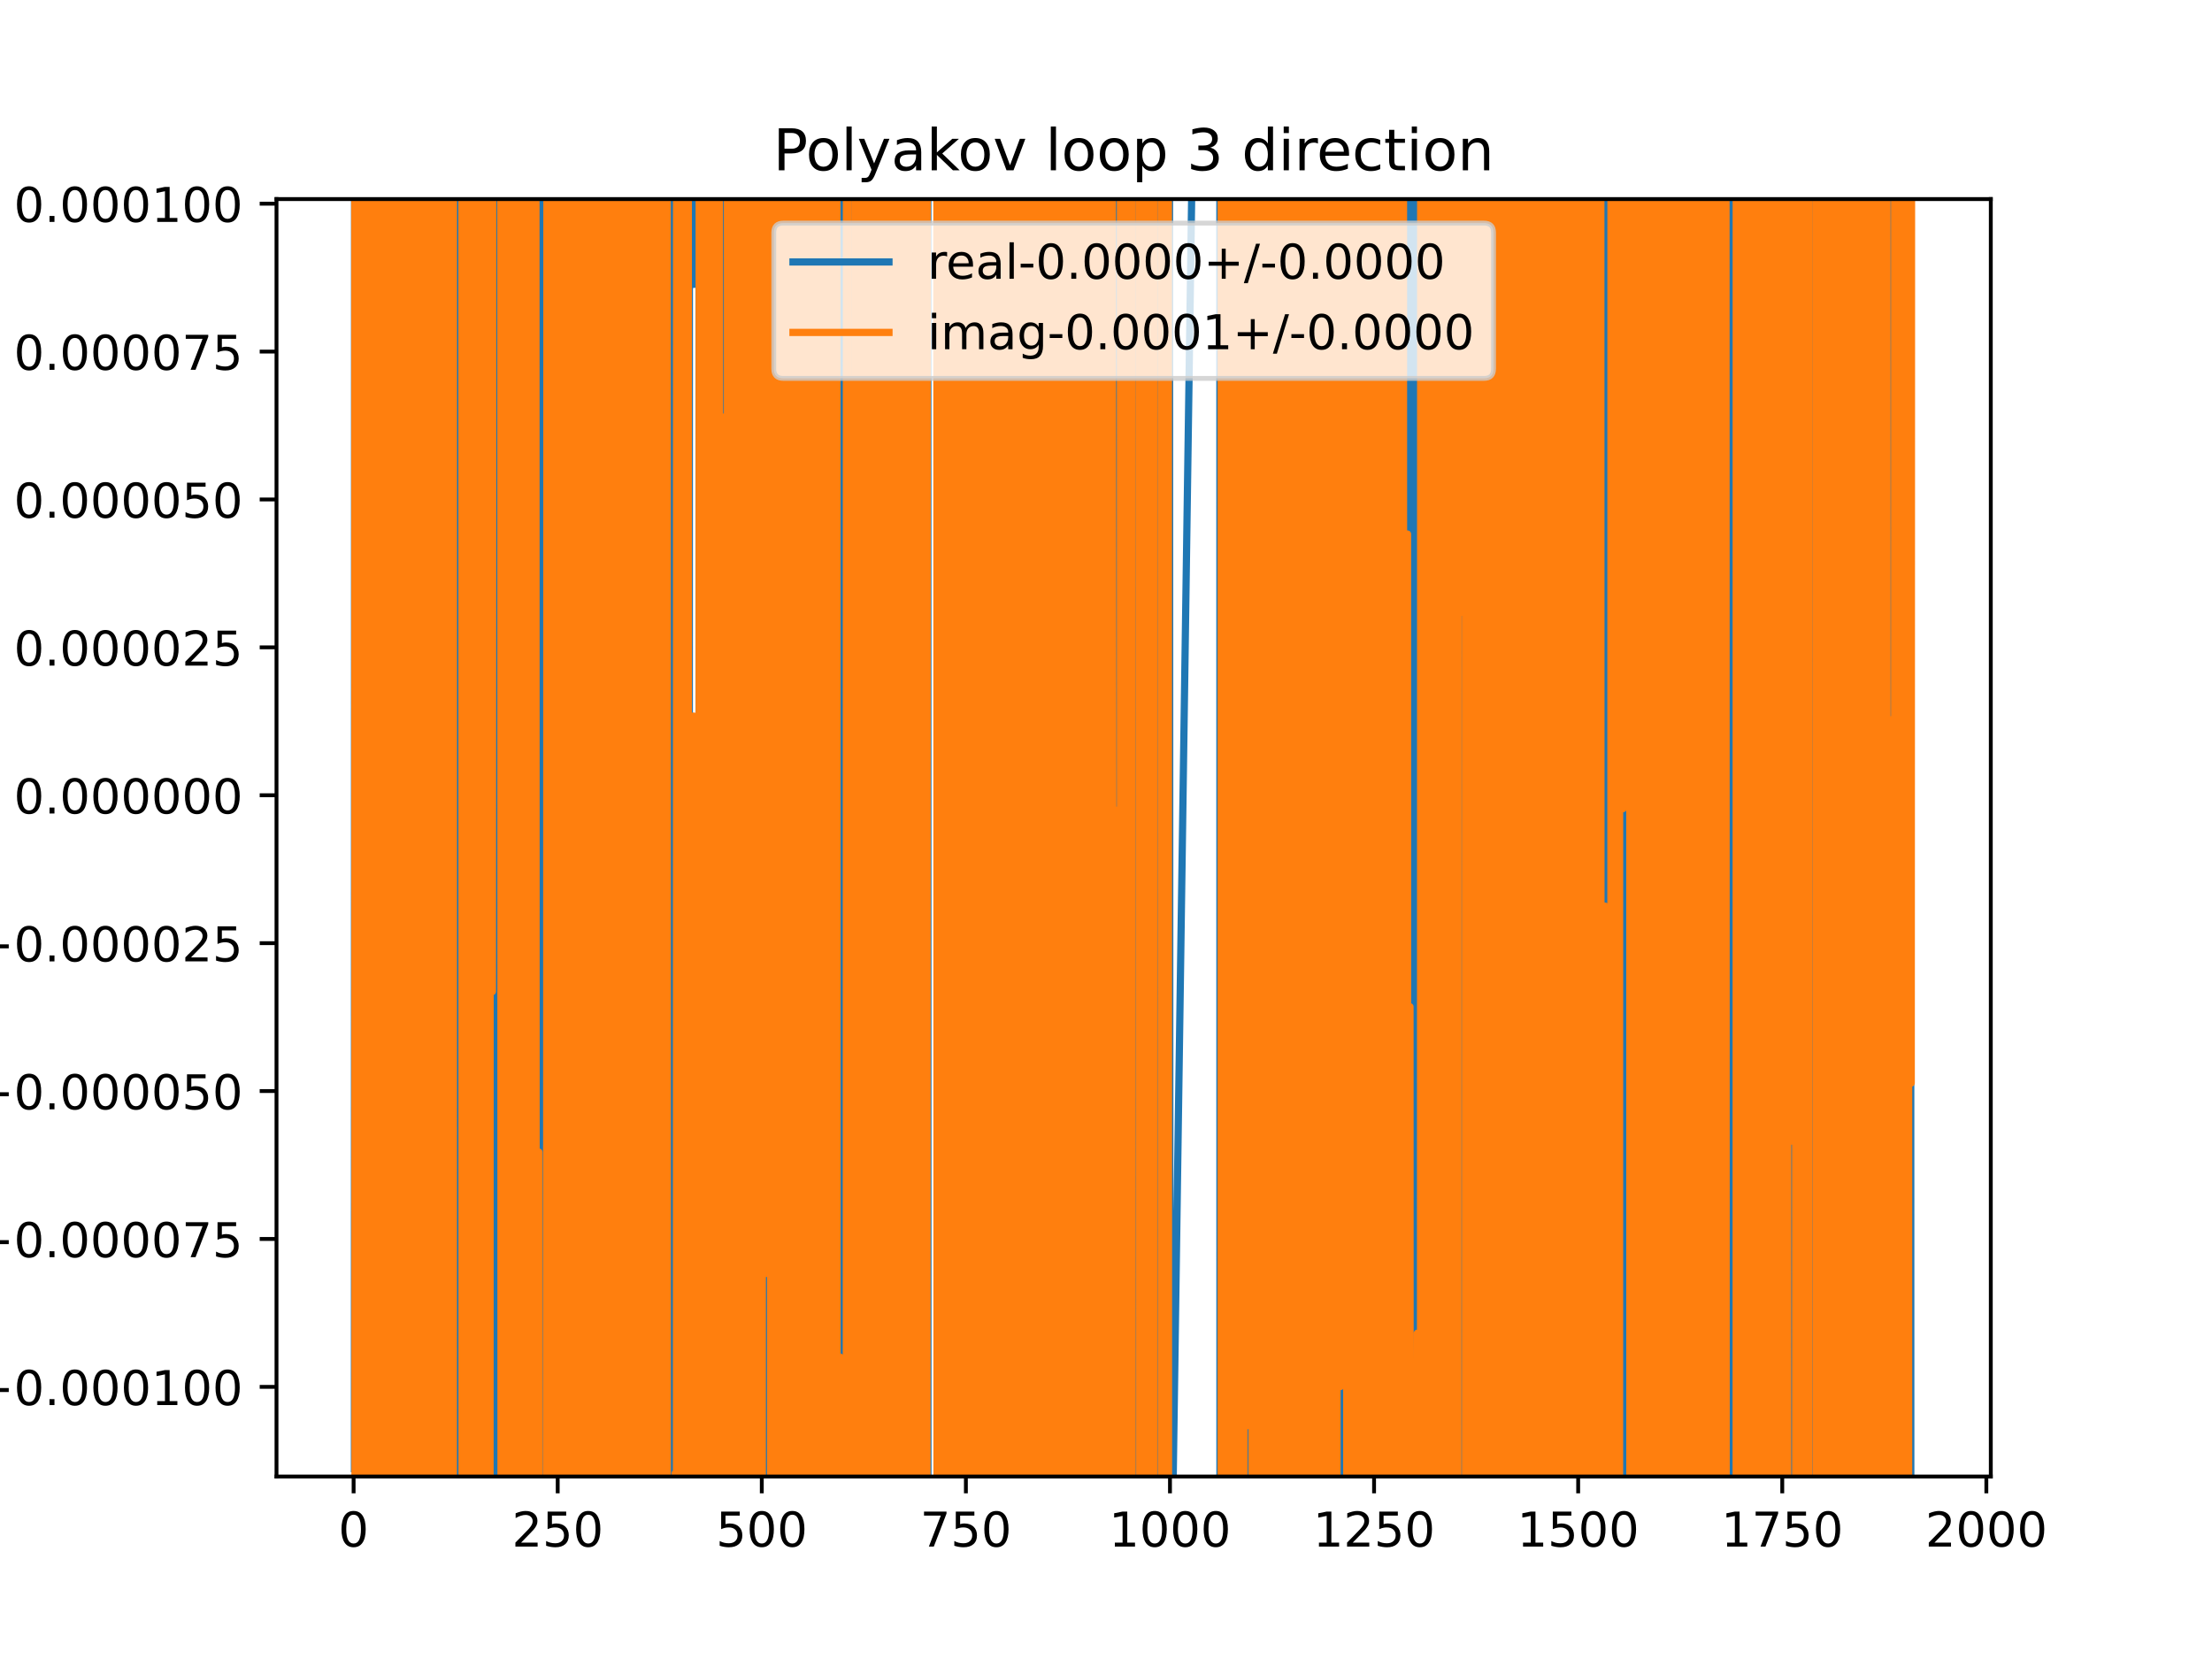 <?xml version="1.0" encoding="utf-8" standalone="no"?>
<!DOCTYPE svg PUBLIC "-//W3C//DTD SVG 1.1//EN"
  "http://www.w3.org/Graphics/SVG/1.1/DTD/svg11.dtd">
<!-- Created with matplotlib (https://matplotlib.org/) -->
<svg height="345.6pt" version="1.1" viewBox="0 0 460.8 345.6" width="460.8pt" xmlns="http://www.w3.org/2000/svg" xmlns:xlink="http://www.w3.org/1999/xlink">
 <defs>
  <style type="text/css">
*{stroke-linecap:butt;stroke-linejoin:round;}
  </style>
 </defs>
 <g id="figure_1">
  <g id="patch_1">
   <path d="M 0 345.6 
L 460.8 345.6 
L 460.8 0 
L 0 0 
z
" style="fill:#ffffff;"/>
  </g>
  <g id="axes_1">
   <g id="patch_2">
    <path d="M 57.6 307.584 
L 414.72 307.584 
L 414.72 41.472 
L 57.6 41.472 
z
" style="fill:#ffffff;"/>
   </g>
   <g id="matplotlib.axis_1">
    <g id="xtick_1">
     <g id="line2d_1">
      <defs>
       <path d="M 0 0 
L 0 3.5 
" id="m30ec01b11f" style="stroke:#000000;stroke-width:0.8;"/>
      </defs>
      <g>
       <use style="stroke:#000000;stroke-width:0.8;" x="73.663" xlink:href="#m30ec01b11f" y="307.584"/>
      </g>
     </g>
     <g id="text_1">
      <!-- 0 -->
      <defs>
       <path d="M 31.781 66.406 
Q 24.172 66.406 20.328 58.906 
Q 16.5 51.422 16.5 36.375 
Q 16.5 21.391 20.328 13.891 
Q 24.172 6.391 31.781 6.391 
Q 39.453 6.391 43.281 13.891 
Q 47.125 21.391 47.125 36.375 
Q 47.125 51.422 43.281 58.906 
Q 39.453 66.406 31.781 66.406 
z
M 31.781 74.219 
Q 44.047 74.219 50.516 64.516 
Q 56.984 54.828 56.984 36.375 
Q 56.984 17.969 50.516 8.266 
Q 44.047 -1.422 31.781 -1.422 
Q 19.531 -1.422 13.062 8.266 
Q 6.594 17.969 6.594 36.375 
Q 6.594 54.828 13.062 64.516 
Q 19.531 74.219 31.781 74.219 
z
" id="DejaVuSans-48"/>
      </defs>
      <g transform="translate(70.481 322.182)scale(0.1 -0.1)">
       <use xlink:href="#DejaVuSans-48"/>
      </g>
     </g>
    </g>
    <g id="xtick_2">
     <g id="line2d_2">
      <g>
       <use style="stroke:#000000;stroke-width:0.8;" x="116.179" xlink:href="#m30ec01b11f" y="307.584"/>
      </g>
     </g>
     <g id="text_2">
      <!-- 250 -->
      <defs>
       <path d="M 19.188 8.297 
L 53.609 8.297 
L 53.609 0 
L 7.328 0 
L 7.328 8.297 
Q 12.938 14.109 22.625 23.891 
Q 32.328 33.688 34.812 36.531 
Q 39.547 41.844 41.422 45.531 
Q 43.312 49.219 43.312 52.781 
Q 43.312 58.594 39.234 62.25 
Q 35.156 65.922 28.609 65.922 
Q 23.969 65.922 18.812 64.312 
Q 13.672 62.703 7.812 59.422 
L 7.812 69.391 
Q 13.766 71.781 18.938 73 
Q 24.125 74.219 28.422 74.219 
Q 39.75 74.219 46.484 68.547 
Q 53.219 62.891 53.219 53.422 
Q 53.219 48.922 51.531 44.891 
Q 49.859 40.875 45.406 35.406 
Q 44.188 33.984 37.641 27.219 
Q 31.109 20.453 19.188 8.297 
z
" id="DejaVuSans-50"/>
       <path d="M 10.797 72.906 
L 49.516 72.906 
L 49.516 64.594 
L 19.828 64.594 
L 19.828 46.734 
Q 21.969 47.469 24.109 47.828 
Q 26.266 48.188 28.422 48.188 
Q 40.625 48.188 47.75 41.5 
Q 54.891 34.812 54.891 23.391 
Q 54.891 11.625 47.562 5.094 
Q 40.234 -1.422 26.906 -1.422 
Q 22.312 -1.422 17.547 -0.641 
Q 12.797 0.141 7.719 1.703 
L 7.719 11.625 
Q 12.109 9.234 16.797 8.062 
Q 21.484 6.891 26.703 6.891 
Q 35.156 6.891 40.078 11.328 
Q 45.016 15.766 45.016 23.391 
Q 45.016 31 40.078 35.438 
Q 35.156 39.891 26.703 39.891 
Q 22.75 39.891 18.812 39.016 
Q 14.891 38.141 10.797 36.281 
z
" id="DejaVuSans-53"/>
      </defs>
      <g transform="translate(106.635 322.182)scale(0.1 -0.1)">
       <use xlink:href="#DejaVuSans-50"/>
       <use x="63.623" xlink:href="#DejaVuSans-53"/>
       <use x="127.246" xlink:href="#DejaVuSans-48"/>
      </g>
     </g>
    </g>
    <g id="xtick_3">
     <g id="line2d_3">
      <g>
       <use style="stroke:#000000;stroke-width:0.8;" x="158.695" xlink:href="#m30ec01b11f" y="307.584"/>
      </g>
     </g>
     <g id="text_3">
      <!-- 500 -->
      <g transform="translate(149.152 322.182)scale(0.1 -0.1)">
       <use xlink:href="#DejaVuSans-53"/>
       <use x="63.623" xlink:href="#DejaVuSans-48"/>
       <use x="127.246" xlink:href="#DejaVuSans-48"/>
      </g>
     </g>
    </g>
    <g id="xtick_4">
     <g id="line2d_4">
      <g>
       <use style="stroke:#000000;stroke-width:0.8;" x="201.212" xlink:href="#m30ec01b11f" y="307.584"/>
      </g>
     </g>
     <g id="text_4">
      <!-- 750 -->
      <defs>
       <path d="M 8.203 72.906 
L 55.078 72.906 
L 55.078 68.703 
L 28.609 0 
L 18.312 0 
L 43.219 64.594 
L 8.203 64.594 
z
" id="DejaVuSans-55"/>
      </defs>
      <g transform="translate(191.668 322.182)scale(0.1 -0.1)">
       <use xlink:href="#DejaVuSans-55"/>
       <use x="63.623" xlink:href="#DejaVuSans-53"/>
       <use x="127.246" xlink:href="#DejaVuSans-48"/>
      </g>
     </g>
    </g>
    <g id="xtick_5">
     <g id="line2d_5">
      <g>
       <use style="stroke:#000000;stroke-width:0.8;" x="243.728" xlink:href="#m30ec01b11f" y="307.584"/>
      </g>
     </g>
     <g id="text_5">
      <!-- 1000 -->
      <defs>
       <path d="M 12.406 8.297 
L 28.516 8.297 
L 28.516 63.922 
L 10.984 60.406 
L 10.984 69.391 
L 28.422 72.906 
L 38.281 72.906 
L 38.281 8.297 
L 54.391 8.297 
L 54.391 0 
L 12.406 0 
z
" id="DejaVuSans-49"/>
      </defs>
      <g transform="translate(231.003 322.182)scale(0.1 -0.1)">
       <use xlink:href="#DejaVuSans-49"/>
       <use x="63.623" xlink:href="#DejaVuSans-48"/>
       <use x="127.246" xlink:href="#DejaVuSans-48"/>
       <use x="190.869" xlink:href="#DejaVuSans-48"/>
      </g>
     </g>
    </g>
    <g id="xtick_6">
     <g id="line2d_6">
      <g>
       <use style="stroke:#000000;stroke-width:0.8;" x="286.244" xlink:href="#m30ec01b11f" y="307.584"/>
      </g>
     </g>
     <g id="text_6">
      <!-- 1250 -->
      <g transform="translate(273.519 322.182)scale(0.1 -0.1)">
       <use xlink:href="#DejaVuSans-49"/>
       <use x="63.623" xlink:href="#DejaVuSans-50"/>
       <use x="127.246" xlink:href="#DejaVuSans-53"/>
       <use x="190.869" xlink:href="#DejaVuSans-48"/>
      </g>
     </g>
    </g>
    <g id="xtick_7">
     <g id="line2d_7">
      <g>
       <use style="stroke:#000000;stroke-width:0.8;" x="328.761" xlink:href="#m30ec01b11f" y="307.584"/>
      </g>
     </g>
     <g id="text_7">
      <!-- 1500 -->
      <g transform="translate(316.036 322.182)scale(0.1 -0.1)">
       <use xlink:href="#DejaVuSans-49"/>
       <use x="63.623" xlink:href="#DejaVuSans-53"/>
       <use x="127.246" xlink:href="#DejaVuSans-48"/>
       <use x="190.869" xlink:href="#DejaVuSans-48"/>
      </g>
     </g>
    </g>
    <g id="xtick_8">
     <g id="line2d_8">
      <g>
       <use style="stroke:#000000;stroke-width:0.8;" x="371.277" xlink:href="#m30ec01b11f" y="307.584"/>
      </g>
     </g>
     <g id="text_8">
      <!-- 1750 -->
      <g transform="translate(358.552 322.182)scale(0.1 -0.1)">
       <use xlink:href="#DejaVuSans-49"/>
       <use x="63.623" xlink:href="#DejaVuSans-55"/>
       <use x="127.246" xlink:href="#DejaVuSans-53"/>
       <use x="190.869" xlink:href="#DejaVuSans-48"/>
      </g>
     </g>
    </g>
    <g id="xtick_9">
     <g id="line2d_9">
      <g>
       <use style="stroke:#000000;stroke-width:0.8;" x="413.793" xlink:href="#m30ec01b11f" y="307.584"/>
      </g>
     </g>
     <g id="text_9">
      <!-- 2000 -->
      <g transform="translate(401.068 322.182)scale(0.1 -0.1)">
       <use xlink:href="#DejaVuSans-50"/>
       <use x="63.623" xlink:href="#DejaVuSans-48"/>
       <use x="127.246" xlink:href="#DejaVuSans-48"/>
       <use x="190.869" xlink:href="#DejaVuSans-48"/>
      </g>
     </g>
    </g>
   </g>
   <g id="matplotlib.axis_2">
    <g id="ytick_1">
     <g id="line2d_10">
      <defs>
       <path d="M 0 0 
L -3.5 0 
" id="m362a55d353" style="stroke:#000000;stroke-width:0.8;"/>
      </defs>
      <g>
       <use style="stroke:#000000;stroke-width:0.8;" x="57.6" xlink:href="#m362a55d353" y="288.905"/>
      </g>
     </g>
     <g id="text_10">
      <!-- −0.000100 -->
      <defs>
       <path d="M 10.594 35.5 
L 73.188 35.5 
L 73.188 27.203 
L 10.594 27.203 
z
" id="DejaVuSans-8722"/>
       <path d="M 10.688 12.406 
L 21 12.406 
L 21 0 
L 10.688 0 
z
" id="DejaVuSans-46"/>
      </defs>
      <g transform="translate(-5.495 292.704)scale(0.1 -0.1)">
       <use xlink:href="#DejaVuSans-8722"/>
       <use x="83.789" xlink:href="#DejaVuSans-48"/>
       <use x="147.412" xlink:href="#DejaVuSans-46"/>
       <use x="179.199" xlink:href="#DejaVuSans-48"/>
       <use x="242.822" xlink:href="#DejaVuSans-48"/>
       <use x="306.445" xlink:href="#DejaVuSans-48"/>
       <use x="370.068" xlink:href="#DejaVuSans-49"/>
       <use x="433.691" xlink:href="#DejaVuSans-48"/>
       <use x="497.314" xlink:href="#DejaVuSans-48"/>
      </g>
     </g>
    </g>
    <g id="ytick_2">
     <g id="line2d_11">
      <g>
       <use style="stroke:#000000;stroke-width:0.8;" x="57.6" xlink:href="#m362a55d353" y="258.096"/>
      </g>
     </g>
     <g id="text_11">
      <!-- −0.000075 -->
      <g transform="translate(-5.495 261.895)scale(0.1 -0.1)">
       <use xlink:href="#DejaVuSans-8722"/>
       <use x="83.789" xlink:href="#DejaVuSans-48"/>
       <use x="147.412" xlink:href="#DejaVuSans-46"/>
       <use x="179.199" xlink:href="#DejaVuSans-48"/>
       <use x="242.822" xlink:href="#DejaVuSans-48"/>
       <use x="306.445" xlink:href="#DejaVuSans-48"/>
       <use x="370.068" xlink:href="#DejaVuSans-48"/>
       <use x="433.691" xlink:href="#DejaVuSans-55"/>
       <use x="497.314" xlink:href="#DejaVuSans-53"/>
      </g>
     </g>
    </g>
    <g id="ytick_3">
     <g id="line2d_12">
      <g>
       <use style="stroke:#000000;stroke-width:0.8;" x="57.6" xlink:href="#m362a55d353" y="227.286"/>
      </g>
     </g>
     <g id="text_12">
      <!-- −0.000050 -->
      <g transform="translate(-5.495 231.086)scale(0.1 -0.1)">
       <use xlink:href="#DejaVuSans-8722"/>
       <use x="83.789" xlink:href="#DejaVuSans-48"/>
       <use x="147.412" xlink:href="#DejaVuSans-46"/>
       <use x="179.199" xlink:href="#DejaVuSans-48"/>
       <use x="242.822" xlink:href="#DejaVuSans-48"/>
       <use x="306.445" xlink:href="#DejaVuSans-48"/>
       <use x="370.068" xlink:href="#DejaVuSans-48"/>
       <use x="433.691" xlink:href="#DejaVuSans-53"/>
       <use x="497.314" xlink:href="#DejaVuSans-48"/>
      </g>
     </g>
    </g>
    <g id="ytick_4">
     <g id="line2d_13">
      <g>
       <use style="stroke:#000000;stroke-width:0.8;" x="57.6" xlink:href="#m362a55d353" y="196.477"/>
      </g>
     </g>
     <g id="text_13">
      <!-- −0.000025 -->
      <g transform="translate(-5.495 200.276)scale(0.1 -0.1)">
       <use xlink:href="#DejaVuSans-8722"/>
       <use x="83.789" xlink:href="#DejaVuSans-48"/>
       <use x="147.412" xlink:href="#DejaVuSans-46"/>
       <use x="179.199" xlink:href="#DejaVuSans-48"/>
       <use x="242.822" xlink:href="#DejaVuSans-48"/>
       <use x="306.445" xlink:href="#DejaVuSans-48"/>
       <use x="370.068" xlink:href="#DejaVuSans-48"/>
       <use x="433.691" xlink:href="#DejaVuSans-50"/>
       <use x="497.314" xlink:href="#DejaVuSans-53"/>
      </g>
     </g>
    </g>
    <g id="ytick_5">
     <g id="line2d_14">
      <g>
       <use style="stroke:#000000;stroke-width:0.8;" x="57.6" xlink:href="#m362a55d353" y="165.668"/>
      </g>
     </g>
     <g id="text_14">
      <!-- 0.000000 -->
      <g transform="translate(2.884 169.467)scale(0.1 -0.1)">
       <use xlink:href="#DejaVuSans-48"/>
       <use x="63.623" xlink:href="#DejaVuSans-46"/>
       <use x="95.41" xlink:href="#DejaVuSans-48"/>
       <use x="159.033" xlink:href="#DejaVuSans-48"/>
       <use x="222.656" xlink:href="#DejaVuSans-48"/>
       <use x="286.279" xlink:href="#DejaVuSans-48"/>
       <use x="349.902" xlink:href="#DejaVuSans-48"/>
       <use x="413.525" xlink:href="#DejaVuSans-48"/>
      </g>
     </g>
    </g>
    <g id="ytick_6">
     <g id="line2d_15">
      <g>
       <use style="stroke:#000000;stroke-width:0.8;" x="57.6" xlink:href="#m362a55d353" y="134.858"/>
      </g>
     </g>
     <g id="text_15">
      <!-- 0.000025 -->
      <g transform="translate(2.884 138.657)scale(0.1 -0.1)">
       <use xlink:href="#DejaVuSans-48"/>
       <use x="63.623" xlink:href="#DejaVuSans-46"/>
       <use x="95.41" xlink:href="#DejaVuSans-48"/>
       <use x="159.033" xlink:href="#DejaVuSans-48"/>
       <use x="222.656" xlink:href="#DejaVuSans-48"/>
       <use x="286.279" xlink:href="#DejaVuSans-48"/>
       <use x="349.902" xlink:href="#DejaVuSans-50"/>
       <use x="413.525" xlink:href="#DejaVuSans-53"/>
      </g>
     </g>
    </g>
    <g id="ytick_7">
     <g id="line2d_16">
      <g>
       <use style="stroke:#000000;stroke-width:0.8;" x="57.6" xlink:href="#m362a55d353" y="104.049"/>
      </g>
     </g>
     <g id="text_16">
      <!-- 0.000050 -->
      <g transform="translate(2.884 107.848)scale(0.1 -0.1)">
       <use xlink:href="#DejaVuSans-48"/>
       <use x="63.623" xlink:href="#DejaVuSans-46"/>
       <use x="95.41" xlink:href="#DejaVuSans-48"/>
       <use x="159.033" xlink:href="#DejaVuSans-48"/>
       <use x="222.656" xlink:href="#DejaVuSans-48"/>
       <use x="286.279" xlink:href="#DejaVuSans-48"/>
       <use x="349.902" xlink:href="#DejaVuSans-53"/>
       <use x="413.525" xlink:href="#DejaVuSans-48"/>
      </g>
     </g>
    </g>
    <g id="ytick_8">
     <g id="line2d_17">
      <g>
       <use style="stroke:#000000;stroke-width:0.8;" x="57.6" xlink:href="#m362a55d353" y="73.239"/>
      </g>
     </g>
     <g id="text_17">
      <!-- 0.000075 -->
      <g transform="translate(2.884 77.039)scale(0.1 -0.1)">
       <use xlink:href="#DejaVuSans-48"/>
       <use x="63.623" xlink:href="#DejaVuSans-46"/>
       <use x="95.41" xlink:href="#DejaVuSans-48"/>
       <use x="159.033" xlink:href="#DejaVuSans-48"/>
       <use x="222.656" xlink:href="#DejaVuSans-48"/>
       <use x="286.279" xlink:href="#DejaVuSans-48"/>
       <use x="349.902" xlink:href="#DejaVuSans-55"/>
       <use x="413.525" xlink:href="#DejaVuSans-53"/>
      </g>
     </g>
    </g>
    <g id="ytick_9">
     <g id="line2d_18">
      <g>
       <use style="stroke:#000000;stroke-width:0.8;" x="57.6" xlink:href="#m362a55d353" y="42.43"/>
      </g>
     </g>
     <g id="text_18">
      <!-- 0.000100 -->
      <g transform="translate(2.884 46.229)scale(0.1 -0.1)">
       <use xlink:href="#DejaVuSans-48"/>
       <use x="63.623" xlink:href="#DejaVuSans-46"/>
       <use x="95.41" xlink:href="#DejaVuSans-48"/>
       <use x="159.033" xlink:href="#DejaVuSans-48"/>
       <use x="222.656" xlink:href="#DejaVuSans-48"/>
       <use x="286.279" xlink:href="#DejaVuSans-49"/>
       <use x="349.902" xlink:href="#DejaVuSans-48"/>
       <use x="413.525" xlink:href="#DejaVuSans-48"/>
      </g>
     </g>
    </g>
   </g>
   <g id="line2d_19">
    <path clip-path="url(#p5d35baae5a)" d="M 73.833 305.956 
L 73.877 -1 
M 74.671 -1 
L 74.754 346.6 
M 74.882 346.6 
L 74.906 -1 
M 75.189 -1 
L 75.249 346.6 
M 75.825 346.6 
L 75.854 -1 
M 76.273 -1 
L 76.289 346.6 
M 76.64 346.6 
L 76.685 -1 
M 76.952 -1 
L 77.064 327.294 
L 77.234 327.294 
L 77.322 -1 
M 77.463 -1 
L 77.529 346.6 
M 78.041 346.6 
L 78.112 -1 
M 78.656 -1 
L 78.673 346.6 
M 78.933 346.6 
L 78.935 329.064 
L 78.939 346.6 
M 79.414 346.6 
L 79.498 -1 
M 79.855 -1 
L 79.907 346.6 
M 79.996 346.6 
L 80.041 -1 
M 80.64 -1 
L 80.723 346.6 
M 80.84 346.6 
L 80.875 -1 
M 81.869 -1 
L 81.904 346.6 
M 82.403 346.6 
L 82.433 -1 
M 82.787 -1 
L 82.846 264.476 
L 83.016 114.471 
L 83.033 -1 
M 83.295 -1 
L 83.331 346.6 
M 83.379 346.6 
L 83.411 -1 
M 83.627 -1 
L 83.655 346.6 
M 83.737 346.6 
L 83.765 -1 
M 84.368 -1 
L 84.377 92.96 
L 84.391 -1 
M 85.42 -1 
L 85.562 346.6 
M 85.829 346.6 
L 85.856 -1 
M 85.949 -1 
L 85.971 346.6 
M 86.195 346.6 
L 86.22 -1 
M 86.514 -1 
L 86.588 297.587 
L 86.679 -1 
M 87.082 -1 
L 87.098 14.656 
L 87.438 14.656 
L 87.579 346.6 
M 87.612 346.6 
L 87.634 -1 
M 88.422 -1 
L 88.458 42.582 
L 88.628 42.582 
L 88.656 -1 
M 88.851 -1 
L 88.934 346.6 
M 88.979 346.6 
L 89.004 -1 
M 89.579 -1 
L 89.598 346.6 
M 89.746 346.6 
L 89.784 -1 
M 90.148 -1 
L 90.159 55.812 
L 90.329 55.812 
L 90.334 -1 
M 90.684 -1 
L 90.718 346.6 
M 91.411 346.6 
L 91.441 -1 
M 91.67 -1 
L 91.69 117.669 
L 91.739 -1 
M 92.053 -1 
L 92.082 346.6 
M 92.362 346.6 
L 92.448 -1 
M 93.08 -1 
L 93.139 346.6 
M 93.274 346.6 
L 93.314 -1 
M 93.599 -1 
L 93.619 346.6 
M 93.995 346.6 
L 94.012 -1 
M 94.905 -1 
L 94.921 136.542 
L 94.921 136.542 
L 95.261 136.542 
L 95.261 136.542 
L 95.282 346.6 
M 96.81 346.6 
L 96.841 -1 
M 97.178 -1 
L 97.279 346.6 
M 97.319 346.6 
L 97.395 -1 
M 97.58 -1 
L 97.642 199.911 
L 97.642 199.911 
L 98.168 -1 
M 99.258 -1 
L 99.303 346.6 
M 100.069 346.6 
L 100.091 -1 
M 100.332 -1 
L 100.362 346.6 
M 101.159 346.6 
L 101.176 -1 
M 101.307 -1 
L 101.349 346.6 
M 101.44 346.6 
L 101.509 -1 
M 101.573 -1 
L 101.603 346.6 
M 102.169 346.6 
L 102.202 -1 
M 102.542 -1 
L 102.574 259.487 
L 102.836 -1 
M 103.1 -1 
L 103.151 346.6 
M 103.355 346.6 
L 103.404 -1 
M 103.614 -1 
L 103.66 346.6 
M 104.375 346.6 
L 104.416 -1 
M 105.348 -1 
L 105.428 346.6 
M 105.476 346.6 
L 105.501 -1 
M 105.745 -1 
L 105.765 346.6 
M 105.874 346.6 
L 105.909 -1 
M 106.143 -1 
L 106.145 6.902 
L 106.147 -1 
M 107.205 -1 
L 107.255 346.6 
M 107.714 346.6 
L 107.77 -1 
M 108.415 -1 
L 108.458 346.6 
M 109.153 346.6 
L 109.165 -1 
M 109.493 -1 
L 109.526 346.6 
M 109.586 346.6 
L 109.648 -1 
M 109.872 -1 
L 110.057 310.313 
L 110.225 -1 
M 110.227 -1 
L 110.246 346.6 
M 110.922 346.6 
L 110.951 -1 
M 111.193 -1 
L 111.22 346.6 
M 111.518 346.6 
L 111.545 -1 
M 111.837 -1 
L 111.851 346.6 
M 112.16 346.6 
L 112.172 -1 
M 112.506 -1 
L 112.528 346.6 
M 112.92 346.6 
L 112.941 -1 
M 113.213 -1 
L 113.288 234.756 
L 113.628 234.756 
L 113.712 -1 
M 114.047 -1 
L 114.138 87.07 
L 114.162 346.6 
M 114.835 346.6 
L 114.862 -1 
M 115.1 -1 
L 115.123 346.6 
M 117.554 346.6 
L 117.621 -1 
M 117.992 -1 
L 118.029 346.6 
M 118.395 346.6 
L 118.417 -1 
M 119.303 -1 
L 119.345 346.6 
M 119.621 346.6 
L 119.644 -1 
M 120.032 -1 
L 120.056 346.6 
M 120.272 346.6 
L 120.331 -1 
M 121.086 -1 
L 121.134 346.6 
M 121.505 346.6 
L 121.519 -1 
M 121.892 -1 
L 121.919 346.6 
M 122.021 346.6 
L 122.06 -1 
M 122.195 -1 
L 122.23 346.6 
M 122.327 346.6 
L 122.339 -1 
M 122.567 -1 
L 122.576 346.6 
M 123.131 346.6 
L 123.151 -1 
M 123.326 -1 
L 123.36 346.6 
M 123.564 346.6 
L 123.583 -1 
M 123.764 -1 
L 123.788 346.6 
M 123.897 346.6 
L 123.931 -1 
M 124.301 -1 
L 124.386 346.6 
M 124.582 346.6 
L 124.65 -1 
M 124.965 -1 
L 125.022 67.068 
L 125.05 346.6 
M 125.948 346.6 
L 125.991 -1 
M 126.272 -1 
L 126.321 346.6 
M 126.412 346.6 
L 126.435 -1 
M 126.788 -1 
L 126.802 346.6 
M 127.015 346.6 
L 127.034 -1 
M 127.129 -1 
L 127.171 346.6 
M 127.407 346.6 
L 127.432 -1 
M 127.671 -1 
L 127.689 346.6 
M 127.865 346.6 
L 127.904 -1 
M 128.196 -1 
L 128.254 39.746 
L 128.424 269.448 
L 128.457 -1 
M 128.657 -1 
L 128.677 346.6 
M 128.858 346.6 
L 128.88 -1 
M 129.372 -1 
L 129.388 346.6 
M 129.859 346.6 
L 129.879 -1 
M 131.093 -1 
L 131.145 275.41 
L 131.177 -1 
M 131.414 -1 
L 131.443 346.6 
M 131.548 346.6 
L 131.593 -1 
M 131.711 -1 
L 131.753 346.6 
M 132.752 346.6 
L 132.773 -1 
M 133.011 -1 
L 133.033 346.6 
M 133.382 346.6 
L 133.456 -1 
M 133.57 -1 
L 133.616 346.6 
M 134.199 346.6 
L 134.284 -1 
M 134.636 -1 
L 134.663 346.6 
M 134.773 346.6 
L 134.802 -1 
M 134.971 -1 
L 135 346.6 
M 135.138 346.6 
L 135.18 -1 
M 135.65 -1 
L 135.694 346.6 
M 136.149 346.6 
L 136.173 -1 
M 136.29 -1 
L 136.305 346.6 
M 136.707 346.6 
L 136.723 -1 
M 137.335 -1 
L 137.363 346.6 
M 137.63 346.6 
L 137.702 -1 
M 137.802 -1 
L 137.827 346.6 
M 138.998 346.6 
L 139.019 -1 
M 139.25 -1 
L 139.27 346.6 
M 139.347 346.6 
L 139.368 -1 
M 139.735 -1 
L 139.752 346.6 
M 140.149 346.6 
L 140.158 271.642 
L 140.328 271.642 
L 140.401 -1 
M 140.622 -1 
L 140.668 135.545 
L 140.695 -1 
M 141.136 -1 
L 141.149 346.6 
M 141.262 346.6 
L 141.298 -1 
M 141.48 -1 
L 141.519 148.392 
L 141.644 -1 
M 142.129 -1 
L 142.163 346.6 
M 143.157 346.6 
L 143.185 -1 
M 143.499 -1 
L 143.542 346.6 
M 143.577 346.6 
L 143.62 -1 
M 144.403 -1 
L 144.41 59.236 
L 144.58 59.236 
L 144.583 -1 
M 145.593 -1 
L 145.6 0.705 
L 145.724 346.6 
M 145.82 346.6 
L 145.95 -1 
M 146.777 -1 
L 146.791 16.244 
L 146.793 -1 
M 147.484 -1 
L 147.558 346.6 
M 147.849 346.6 
L 147.91 -1 
M 148.233 -1 
L 148.302 346.6 
M 148.512 346.6 
L 148.585 -1 
M 148.991 -1 
L 149.002 10.556 
L 149.005 -1 
M 149.224 -1 
L 149.257 346.6 
M 149.634 346.6 
L 149.711 -1 
M 149.927 -1 
L 149.95 346.6 
M 150.097 346.6 
L 150.121 -1 
M 150.416 -1 
L 150.493 346.6 
M 150.583 346.6 
L 150.681 -1 
M 151.461 -1 
L 151.493 346.6 
M 151.633 346.6 
L 151.677 -1 
M 152.302 -1 
L 152.343 346.6 
M 152.448 346.6 
L 152.48 -1 
M 152.66 -1 
L 152.69 346.6 
M 152.88 346.6 
L 152.913 193.171 
L 153.083 193.171 
L 153.099 346.6 
M 153.355 346.6 
L 153.379 -1 
M 153.908 -1 
L 153.947 346.6 
M 154.33 346.6 
L 154.347 -1 
M 154.593 -1 
L 154.614 272.114 
L 154.637 -1 
M 155.05 -1 
L 155.069 346.6 
M 155.187 346.6 
L 155.209 -1 
M 155.375 -1 
L 155.396 346.6 
M 156.051 346.6 
L 156.074 -1 
M 156.283 -1 
L 156.314 234.95 
L 156.408 -1 
M 156.797 -1 
L 156.825 93.123 
L 157.014 346.6 
M 157.395 346.6 
L 157.422 -1 
M 158.244 -1 
L 158.262 346.6 
M 158.595 346.6 
L 158.657 -1 
M 158.71 -1 
L 158.735 346.6 
M 158.991 346.6 
L 159.015 -1 
M 159.614 -1 
L 159.657 346.6 
M 160.062 346.6 
L 160.098 -1 
M 160.909 -1 
L 160.952 346.6 
M 161.2 346.6 
L 161.243 -1 
M 161.25 -1 
L 161.304 346.6 
M 162.606 346.6 
L 162.607 342.813 
L 162.607 346.6 
M 162.852 346.6 
L 162.878 -1 
M 162.987 -1 
L 163.002 346.6 
M 163.226 346.6 
L 163.24 -1 
M 163.676 -1 
L 163.694 346.6 
M 164.282 346.6 
L 164.362 -1 
M 164.52 -1 
L 164.648 148.089 
L 164.702 -1 
M 164.837 -1 
L 164.859 346.6 
M 165.126 346.6 
L 165.149 -1 
M 165.18 -1 
L 165.236 346.6 
M 165.533 346.6 
L 165.555 -1 
M 165.759 -1 
L 165.776 346.6 
M 165.921 346.6 
L 165.944 -1 
M 167.145 -1 
L 167.163 346.6 
M 167.915 346.6 
L 167.939 -1 
M 168.131 -1 
L 168.149 346.6 
M 168.441 346.6 
L 168.502 -1 
M 168.579 -1 
L 168.599 346.6 
M 168.854 346.6 
L 168.874 -1 
M 169.604 -1 
L 169.631 346.6 
M 169.825 346.6 
L 169.842 -1 
M 169.997 -1 
L 170.014 346.6 
M 170.428 346.6 
L 170.515 -1 
M 170.622 -1 
L 170.646 346.6 
M 171.107 346.6 
L 171.193 -1 
M 172.411 -1 
L 172.471 216.614 
L 172.546 -1 
M 172.677 -1 
L 172.724 346.6 
M 172.888 346.6 
L 172.929 -1 
M 173.031 -1 
L 173.071 346.6 
M 173.214 346.6 
L 173.247 -1 
M 173.433 -1 
L 173.482 346.6 
M 173.669 346.6 
L 173.712 -1 
M 174.903 -1 
L 174.959 346.6 
M 175.422 346.6 
L 175.438 -1 
M 175.657 -1 
L 175.677 346.6 
M 176.201 346.6 
L 176.212 212.358 
L 176.317 346.6 
M 176.85 346.6 
L 176.892 60.446 
L 176.942 346.6 
M 177.179 346.6 
L 177.232 24.031 
L 177.418 346.6 
M 177.983 346.6 
L 178.018 -1 
M 178.184 -1 
L 178.241 346.6 
M 178.898 346.6 
L 178.933 45.261 
L 179.103 45.261 
L 179.112 -1 
M 179.449 -1 
L 179.613 260.032 
L 179.681 -1 
M 179.839 -1 
L 179.888 346.6 
M 180.041 346.6 
L 180.107 -1 
M 180.727 -1 
L 180.74 346.6 
M 180.897 346.6 
L 180.916 -1 
M 181.155 -1 
L 181.211 346.6 
M 182.028 346.6 
L 182.055 -1 
M 182.449 -1 
L 182.468 346.6 
M 182.536 346.6 
L 182.552 -1 
M 182.839 -1 
L 182.88 346.6 
M 183.203 346.6 
L 183.243 -1 
M 183.435 -1 
L 183.463 346.6 
M 184.358 346.6 
L 184.375 77.682 
L 184.545 77.682 
L 184.715 339.688 
L 185.225 339.688 
L 185.286 -1 
M 185.461 -1 
L 185.497 346.6 
M 186.173 346.6 
L 186.246 83.314 
L 186.416 83.314 
L 186.433 -1 
M 186.933 -1 
L 187.003 346.6 
M 187.328 346.6 
L 187.357 -1 
M 188.067 -1 
L 188.118 346.6 
M 188.512 346.6 
L 188.537 -1 
M 189.044 -1 
L 189.071 346.6 
M 189.38 346.6 
L 189.396 -1 
M 190.194 -1 
L 190.217 346.6 
M 190.483 346.6 
L 190.497 187.732 
L 190.668 24.302 
L 190.764 346.6 
M 190.879 346.6 
L 190.938 -1 
M 191.163 -1 
L 191.178 38.821 
L 191.273 -1 
M 191.637 -1 
L 191.684 346.6 
M 191.861 346.6 
L 191.9 -1 
M 192.118 -1 
L 192.145 346.6 
M 192.277 346.6 
L 192.317 -1 
M 192.714 -1 
L 192.741 346.6 
M 193.145 346.6 
L 193.168 -1 
M 193.282 -1 
L 193.312 346.6 
M 195.196 346.6 
L 195.239 -1 
M 195.462 -1 
L 195.53 346.6 
M 196.744 346.6 
L 196.758 -1 
M 196.898 -1 
L 196.943 346.6 
M 197.164 346.6 
L 197.203 -1 
M 197.361 -1 
L 197.385 346.6 
M 197.531 346.6 
L 197.548 -1 
M 197.729 -1 
L 197.746 346.6 
M 197.954 346.6 
L 197.98 98.847 
L 198.15 98.847 
L 198.198 346.6 
M 198.463 346.6 
L 198.491 223.972 
L 198.661 23.105 
L 198.831 249.504 
L 198.881 -1 
M 199.166 -1 
L 199.171 15.418 
L 199.172 -1 
M 199.496 -1 
L 199.511 221.973 
L 199.566 -1 
M 199.718 -1 
L 199.746 346.6 
M 199.932 346.6 
L 199.954 -1 
M 200.116 -1 
L 200.147 346.6 
M 200.48 346.6 
L 200.531 130.787 
L 201.042 130.787 
L 201.153 -1 
M 201.385 -1 
L 201.401 346.6 
M 201.874 346.6 
L 201.892 263.829 
L 201.904 346.6 
M 202.203 346.6 
L 202.268 -1 
M 202.542 -1 
L 202.628 346.6 
M 203.245 346.6 
L 203.316 -1 
M 203.459 -1 
L 203.484 346.6 
M 204.201 346.6 
L 204.223 -1 
M 204.416 -1 
L 204.475 346.6 
M 204.712 346.6 
L 204.751 -1 
M 204.999 -1 
L 205.055 346.6 
M 205.162 346.6 
L 205.193 -1 
M 205.361 -1 
L 205.382 346.6 
M 205.612 346.6 
L 205.633 160.515 
L 205.719 346.6 
M 206.1 346.6 
L 206.128 -1 
M 206.893 -1 
L 206.913 346.6 
M 207.105 346.6 
L 207.133 -1 
M 207.474 -1 
L 207.504 83.297 
L 207.674 83.297 
L 207.844 330.538 
L 207.903 -1 
M 208.306 -1 
L 208.345 346.6 
M 208.535 346.6 
L 208.581 -1 
M 209.626 -1 
L 209.651 346.6 
M 210.416 346.6 
L 210.455 -1 
M 210.88 -1 
L 210.899 346.6 
M 211.406 346.6 
L 211.416 293.355 
L 211.426 346.6 
M 211.656 346.6 
L 211.685 -1 
M 212.127 -1 
L 212.145 346.6 
M 212.861 346.6 
L 212.876 -1 
M 213.026 -1 
L 213.044 346.6 
M 213.188 346.6 
L 213.206 -1 
M 213.532 -1 
L 213.548 346.6 
M 214.016 346.6 
L 214.037 -1 
M 214.744 -1 
L 214.779 346.6 
M 214.864 346.6 
L 214.906 -1 
M 215.909 -1 
L 215.931 346.6 
M 216.116 346.6 
L 216.147 -1 
M 216.211 -1 
L 216.245 346.6 
M 216.658 346.6 
L 216.696 -1 
M 216.953 -1 
L 216.999 346.6 
M 217.06 346.6 
L 217.113 -1 
M 217.417 -1 
L 217.449 346.6 
M 218.135 346.6 
L 218.218 104.437 
L 218.355 346.6 
M 218.789 346.6 
L 218.898 35.644 
L 218.988 346.6 
M 219.612 346.6 
L 219.677 -1 
M 219.972 -1 
L 220.017 346.6 
M 220.133 346.6 
L 220.161 -1 
M 220.721 -1 
L 220.745 346.6 
M 220.858 346.6 
L 220.942 -1 
M 221.958 -1 
L 221.96 7.423 
L 222.13 208.696 
L 222.179 -1 
M 222.691 -1 
L 222.73 346.6 
M 223.352 346.6 
L 223.414 -1 
M 223.568 -1 
L 223.632 346.6 
M 223.683 346.6 
L 223.735 -1 
M 223.961 -1 
L 224 195.373 
L 224.17 246.103 
L 224.202 346.6 
M 224.565 346.6 
L 224.681 210.047 
L 224.712 -1 
M 225.847 -1 
L 225.871 266.734 
L 225.911 -1 
M 226.465 -1 
L 226.532 346.6 
M 226.559 346.6 
L 226.586 -1 
M 226.992 -1 
L 227.012 346.6 
M 227.63 346.6 
L 227.666 -1 
M 228.218 -1 
L 228.252 330.455 
L 228.344 -1 
M 228.62 -1 
L 228.655 346.6 
M 228.962 346.6 
L 228.99 -1 
M 229.236 -1 
L 229.27 346.6 
M 229.873 346.6 
L 229.892 -1 
M 230.022 -1 
L 230.044 346.6 
M 230.202 346.6 
L 230.225 -1 
M 230.577 -1 
L 230.615 346.6 
M 230.734 346.6 
L 230.803 232.565 
L 230.973 232.565 
L 231.142 -1 
M 231.524 -1 
L 231.549 346.6 
M 232.551 346.6 
L 232.583 -1 
M 232.816 -1 
L 232.892 346.6 
M 233.446 346.6 
L 233.541 -1 
M 233.714 -1 
L 233.767 346.6 
M 233.901 346.6 
L 233.921 -1 
M 234.837 -1 
L 234.861 346.6 
M 235.097 346.6 
L 235.154 -1 
M 235.825 -1 
L 235.849 346.6 
M 236.908 346.6 
L 236.925 291.889 
L 237.095 291.889 
L 237.113 -1 
M 237.685 -1 
L 237.7 346.6 
M 237.886 346.6 
L 237.907 -1 
M 238.731 -1 
L 238.796 160.558 
L 238.966 160.558 
L 238.98 -1 
M 239.508 -1 
L 239.529 346.6 
M 239.808 346.6 
L 239.861 -1 
M 240.472 -1 
L 240.497 346.6 
M 240.696 346.6 
L 240.748 -1 
M 240.891 -1 
L 240.923 346.6 
M 241.329 346.6 
L 241.39 -1 
M 241.578 -1 
L 241.666 346.6 
M 243.032 346.6 
L 243.048 291.812 
L 243.218 291.812 
L 243.388 198.433 
L 243.468 -1 
M 243.624 -1 
L 243.726 346.6 
M 243.839 346.6 
L 248.852 -1 
M 254.12 -1 
L 254.138 346.6 
M 254.392 346.6 
L 254.408 -1 
M 254.843 -1 
L 254.871 346.6 
M 255.11 346.6 
L 255.122 268.367 
L 255.292 268.367 
L 255.312 -1 
M 255.921 -1 
L 255.94 346.6 
M 256.278 346.6 
L 256.313 202.298 
L 256.653 202.298 
L 256.671 346.6 
M 256.925 346.6 
L 256.955 -1 
M 257.2 -1 
L 257.223 346.6 
M 257.395 346.6 
L 257.408 -1 
M 257.77 -1 
L 257.783 346.6 
M 258.008 346.6 
L 258.013 291.131 
L 258.183 291.131 
L 258.19 346.6 
M 258.644 346.6 
L 258.694 118.102 
L 258.864 83.336 
L 259.034 83.336 
L 259.168 346.6 
M 259.219 346.6 
L 259.296 -1 
M 259.967 -1 
L 260.014 346.6 
M 260.255 346.6 
L 260.292 -1 
M 260.498 -1 
L 260.535 346.6 
M 260.671 346.6 
L 260.734 185.786 
L 260.766 346.6 
M 260.993 346.6 
L 261.036 -1 
M 261.324 -1 
L 261.362 346.6 
M 261.904 346.6 
L 261.942 -1 
M 262.207 -1 
L 262.265 278.8 
L 262.311 -1 
M 262.536 -1 
L 262.583 346.6 
M 262.62 346.6 
L 262.651 -1 
M 262.849 -1 
L 262.868 346.6 
M 263.659 346.6 
L 263.689 -1 
M 263.884 -1 
L 263.909 346.6 
M 264.119 346.6 
L 264.136 256.051 
L 264.306 256.051 
L 264.336 346.6 
M 264.941 346.6 
L 264.986 289.487 
L 265.084 -1 
M 265.997 -1 
L 266.006 141.375 
L 266.177 215.555 
L 266.271 346.6 
M 266.353 346.6 
L 266.375 -1 
M 267.168 -1 
L 267.197 262.832 
L 267.367 262.832 
L 267.442 -1 
M 267.561 -1 
L 267.585 346.6 
M 267.933 346.6 
L 267.976 -1 
M 268.191 -1 
L 268.272 346.6 
M 268.632 346.6 
L 268.671 -1 
M 268.961 -1 
L 268.987 346.6 
M 269.139 346.6 
L 269.162 -1 
M 269.808 -1 
L 269.942 346.6 
M 270.173 346.6 
L 270.229 -1 
M 270.458 -1 
L 270.515 346.6 
M 270.641 346.6 
L 270.671 -1 
M 271.044 -1 
L 271.109 346.6 
M 271.737 346.6 
L 271.761 -1 
M 271.88 -1 
L 271.958 346.6 
M 272.63 346.6 
L 272.694 -1 
M 273.209 -1 
L 273.246 346.6 
M 274.211 346.6 
L 274.228 -1 
M 274.488 -1 
L 274.518 346.6 
M 274.723 346.6 
L 274.79 -1 
M 274.923 -1 
L 275.005 346.6 
M 275.196 346.6 
L 275.227 -1 
M 275.519 -1 
L 275.53 100.996 
L 275.7 100.996 
L 275.721 346.6 
M 276.027 346.6 
L 276.04 206.102 
L 276.079 346.6 
M 277.047 346.6 
L 277.061 190.046 
L 277.085 346.6 
M 277.349 346.6 
L 277.391 -1 
M 277.705 -1 
L 277.741 255.042 
L 277.911 241.454 
L 277.947 -1 
M 278.174 -1 
L 278.21 346.6 
M 278.472 346.6 
L 278.515 -1 
M 278.645 -1 
L 278.675 346.6 
M 278.812 346.6 
L 278.83 -1 
M 279.422 -1 
L 279.452 346.6 
M 279.721 346.6 
L 279.745 -1 
M 279.828 -1 
L 279.858 346.6 
M 280.038 346.6 
L 280.066 -1 
M 280.412 -1 
L 280.47 346.6 
M 280.928 346.6 
L 280.968 -1 
M 281.222 -1 
L 281.254 346.6 
M 281.349 346.6 
L 281.37 -1 
M 281.897 -1 
L 281.915 346.6 
M 282.332 346.6 
L 282.333 336.997 
L 282.334 346.6 
M 282.995 346.6 
L 283.013 267.851 
L 283.183 207.761 
L 283.25 -1 
M 283.38 -1 
L 283.41 346.6 
M 283.759 346.6 
L 283.778 -1 
M 284.087 -1 
L 284.099 346.6 
M 284.314 346.6 
L 284.327 -1 
M 285.214 -1 
L 285.224 61.759 
L 285.239 -1 
M 285.974 -1 
L 286.027 346.6 
M 286.292 346.6 
L 286.346 -1 
M 286.454 -1 
L 286.486 346.6 
M 286.7 346.6 
L 286.738 -1 
M 287.232 -1 
L 287.265 134.665 
L 287.775 134.665 
L 287.795 -1 
M 288.716 -1 
L 288.772 346.6 
M 289.546 346.6 
L 289.571 -1 
M 289.842 -1 
L 289.871 346.6 
M 290.135 346.6 
L 290.156 153.706 
L 290.326 153.706 
L 290.339 -1 
M 291.002 -1 
L 291.088 346.6 
M 291.245 346.6 
L 291.311 -1 
M 291.575 -1 
L 291.606 346.6 
M 291.966 346.6 
L 292.026 10.405 
L 292.06 346.6 
M 292.28 346.6 
L 292.301 -1 
M 292.608 -1 
L 292.623 346.6 
M 293.016 346.6 
L 293.047 33.445 
L 293.094 346.6 
M 294.172 346.6 
L 294.236 -1 
M 294.516 -1 
L 294.547 346.6 
M 295.05 346.6 
L 295.088 9.112 
L 295.141 346.6 
M 295.933 346.6 
L 296.033 -1 
M 296.179 -1 
L 296.273 346.6 
M 296.648 346.6 
L 296.705 -1 
M 297.035 -1 
L 297.089 346.6 
M 298.201 346.6 
L 298.221 -1 
M 298.449 -1 
L 298.475 346.6 
M 299.423 346.6 
L 299.505 -1 
M 300.152 -1 
L 300.226 346.6 
M 300.382 346.6 
L 300.4 -1 
M 300.832 -1 
L 300.857 346.6 
M 301.547 346.6 
L 301.55 301.667 
L 301.72 301.667 
L 301.726 346.6 
M 302.056 346.6 
L 302.06 311.957 
L 302.23 311.957 
L 302.4 247.57 
L 302.549 -1 
M 302.752 -1 
L 302.864 346.6 
M 304.403 346.6 
L 304.441 113.858 
L 304.463 346.6 
M 304.698 346.6 
L 304.718 -1 
M 305.175 -1 
L 305.213 346.6 
M 305.868 346.6 
L 305.892 -1 
M 306.125 -1 
L 306.178 346.6 
M 307.195 346.6 
L 307.218 -1 
M 307.553 -1 
L 307.591 346.6 
M 308.375 346.6 
L 308.404 -1 
M 308.588 -1 
L 308.604 346.6 
M 308.91 346.6 
L 308.946 -1 
M 309.8 -1 
L 309.815 346.6 
M 309.973 346.6 
L 309.992 -1 
M 310.634 -1 
L 310.653 346.6 
M 311.501 346.6 
L 311.541 -1 
M 311.671 -1 
L 311.75 346.6 
M 312.244 346.6 
L 312.264 333.299 
L 312.359 -1 
M 312.493 -1 
L 312.57 346.6 
M 312.616 346.6 
L 312.641 -1 
M 312.895 -1 
L 312.918 346.6 
M 313.374 346.6 
L 313.396 -1 
M 313.694 -1 
L 313.744 346.6 
M 314.037 346.6 
L 314.106 -1 
M 314.543 -1 
L 314.567 346.6 
M 314.763 346.6 
L 314.798 -1 
M 314.883 -1 
L 314.995 346.6 
M 315.682 346.6 
L 315.735 -1 
M 316.827 -1 
L 316.856 118.428 
L 317.026 152.547 
L 317.04 -1 
M 317.322 -1 
L 317.347 346.6 
M 317.407 346.6 
L 317.461 -1 
M 317.665 -1 
L 317.724 346.6 
M 318.263 346.6 
L 318.275 -1 
M 318.502 -1 
L 318.515 346.6 
M 318.676 346.6 
L 318.714 -1 
M 319.126 -1 
L 319.237 182.146 
L 319.407 209.58 
L 319.577 209.58 
L 319.604 -1 
M 319.818 -1 
L 319.84 346.6 
M 320.321 346.6 
L 320.348 -1 
M 320.822 -1 
L 320.857 346.6 
M 322.247 346.6 
L 322.285 -1 
M 322.476 -1 
L 322.502 346.6 
M 322.791 346.6 
L 322.847 -1 
M 323.205 -1 
L 323.226 346.6 
M 324.245 346.6 
L 324.266 -1 
M 325.439 -1 
L 325.473 346.6 
M 325.596 346.6 
L 325.637 -1 
M 325.954 -1 
L 326.022 346.6 
M 326.064 346.6 
L 326.159 -1 
M 327.182 -1 
L 327.23 201.196 
L 327.248 -1 
M 327.506 -1 
L 327.527 346.6 
M 327.703 346.6 
L 327.75 -1 
M 328.046 -1 
L 328.066 346.6 
M 328.102 346.6 
L 328.131 -1 
M 328.3 -1 
L 328.312 346.6 
M 328.682 346.6 
L 328.719 -1 
M 328.976 -1 
L 329.016 346.6 
M 329.372 346.6 
L 329.421 -1 
M 329.533 -1 
L 329.611 122.846 
L 329.62 -1 
M 329.904 -1 
L 329.923 346.6 
M 330.362 346.6 
L 330.404 -1 
M 330.873 -1 
L 330.901 346.6 
M 333.13 346.6 
L 333.144 -1 
M 333.252 -1 
L 333.277 346.6 
M 333.752 346.6 
L 333.773 -1 
M 334.404 -1 
L 334.529 346.6 
M 334.72 346.6 
L 334.781 -1 
M 336.76 -1 
L 336.815 346.6 
M 337.16 346.6 
L 337.203 -1 
M 337.417 -1 
L 337.434 52.867 
L 337.438 -1 
M 338.061 -1 
L 338.082 346.6 
M 338.166 346.6 
L 338.199 -1 
M 338.388 -1 
L 338.429 346.6 
M 338.48 346.6 
L 338.522 -1 
M 338.735 -1 
L 338.78 346.6 
M 339.344 346.6 
L 339.369 -1 
M 339.612 -1 
L 339.643 346.6 
M 340.754 346.6 
L 340.79 -1 
M 341.074 -1 
L 341.115 346.6 
M 341.251 346.6 
L 341.303 -1 
M 341.446 -1 
L 341.515 197.77 
L 341.561 -1 
M 341.783 -1 
L 341.845 346.6 
M 342.035 346.6 
L 342.09 -1 
M 342.606 -1 
L 342.627 346.6 
M 343.473 346.6 
L 343.489 -1 
M 344.308 -1 
L 344.327 346.6 
M 344.556 346.6 
L 344.577 147.562 
L 344.747 147.562 
L 344.781 -1 
M 345.06 -1 
L 345.087 109.129 
L 345.257 109.129 
L 345.317 346.6 
M 345.454 346.6 
L 345.476 -1 
M 345.877 -1 
L 345.897 346.6 
M 345.99 346.6 
L 346.016 -1 
M 346.542 -1 
L 346.574 346.6 
M 347.051 346.6 
L 347.075 -1 
M 347.207 -1 
L 347.243 346.6 
M 347.369 346.6 
L 347.415 -1 
M 347.994 -1 
L 348.092 346.6 
M 348.333 346.6 
L 348.36 -1 
M 351.012 -1 
L 351.035 346.6 
M 351.055 346.6 
L 351.141 -1 
M 351.356 -1 
L 351.491 346.6 
M 351.561 346.6 
L 351.587 -1 
M 351.988 -1 
L 352.007 346.6 
M 352.293 346.6 
L 352.317 -1 
M 352.63 -1 
L 352.677 346.6 
M 353.05 346.6 
L 353.127 -1 
M 353.422 -1 
L 353.464 346.6 
M 354.086 346.6 
L 354.1 164.777 
L 354.27 164.777 
L 354.388 346.6 
M 354.684 346.6 
L 354.709 -1 
M 354.846 -1 
L 354.869 346.6 
M 355.865 346.6 
L 355.892 -1 
M 356.145 -1 
L 356.176 346.6 
M 356.451 346.6 
L 356.481 26.727 
L 356.651 114.977 
L 356.991 114.977 
L 357.007 -1 
M 357.239 -1 
L 357.263 346.6 
M 357.457 346.6 
L 357.502 3.077 
L 357.549 346.6 
M 358.225 346.6 
L 358.24 -1 
M 358.791 -1 
L 358.807 346.6 
M 358.989 346.6 
L 359.026 -1 
M 359.264 -1 
L 359.372 62.619 
L 359.378 -1 
M 359.657 -1 
L 359.68 346.6 
M 359.818 346.6 
L 359.882 51.832 
L 360.053 51.832 
L 360.057 -1 
M 361.158 -1 
L 361.174 346.6 
M 361.794 346.6 
L 361.817 -1 
M 362.06 -1 
L 362.089 346.6 
M 362.347 346.6 
L 362.381 -1 
M 362.987 -1 
L 363.001 346.6 
M 363.277 346.6 
L 363.284 230.527 
L 363.307 346.6 
M 363.511 346.6 
L 363.539 -1 
M 364.488 -1 
L 364.519 346.6 
M 364.738 346.6 
L 364.761 -1 
M 365.244 -1 
L 365.255 346.6 
M 365.462 346.6 
L 365.483 -1 
M 365.59 -1 
L 365.665 149.104 
L 365.74 -1 
M 365.876 -1 
L 365.951 346.6 
M 366.058 346.6 
L 366.132 -1 
M 366.35 -1 
L 366.412 346.6 
M 366.555 346.6 
L 366.58 -1 
M 367.121 -1 
L 367.195 221.517 
L 367.365 221.517 
L 367.402 -1 
M 367.597 -1 
L 367.624 346.6 
M 368.705 346.6 
L 368.726 191.521 
L 368.895 -1 
M 369.321 -1 
L 369.358 346.6 
M 369.848 346.6 
L 369.916 32.92 
L 370.03 346.6 
M 370.176 346.6 
L 370.344 -1 
M 370.797 -1 
L 370.822 346.6 
M 371.874 346.6 
L 371.895 -1 
M 372.175 -1 
L 372.215 346.6 
M 373.394 346.6 
L 373.483 -1 
M 373.999 -1 
L 374.024 346.6 
M 374.301 346.6 
L 374.325 -1 
M 374.363 -1 
L 374.408 346.6 
M 374.82 346.6 
L 374.864 -1 
M 375.425 -1 
L 375.528 123.215 
L 375.539 -1 
M 375.781 -1 
L 375.796 346.6 
M 376.13 346.6 
L 376.148 -1 
M 376.263 -1 
L 376.28 346.6 
M 376.461 346.6 
L 376.475 -1 
M 376.801 -1 
L 376.817 346.6 
M 377.31 346.6 
L 377.335 -1 
M 377.537 -1 
L 377.59 346.6 
M 377.839 346.6 
L 377.876 -1 
M 377.954 -1 
L 378.005 346.6 
M 378.138 346.6 
L 378.179 -1 
M 378.278 -1 
L 378.295 346.6 
M 378.772 346.6 
L 378.812 -1 
M 379.054 -1 
L 379.097 346.6 
M 379.386 346.6 
L 379.458 -1 
M 379.68 -1 
L 379.714 346.6 
M 380.211 346.6 
L 380.29 174.464 
L 380.46 174.464 
L 380.583 -1 
M 381.093 -1 
L 381.122 346.6 
M 382.42 346.6 
L 382.439 -1 
M 382.925 -1 
L 382.952 346.6 
M 383.666 346.6 
L 383.764 -1 
M 383.936 -1 
L 384.035 346.6 
M 384.326 346.6 
L 384.352 -1 
M 384.562 -1 
L 384.587 346.6 
M 384.937 346.6 
L 384.962 -1 
M 385.19 -1 
L 385.253 346.6 
M 385.485 346.6 
L 385.581 -1 
M 385.782 -1 
L 385.798 346.6 
M 386.035 346.6 
L 386.056 -1 
M 386.342 -1 
L 386.413 190.849 
L 386.431 -1 
M 386.667 -1 
L 386.685 346.6 
M 387.011 346.6 
L 387.036 -1 
M 387.653 -1 
L 387.674 346.6 
M 387.929 346.6 
L 387.943 195.754 
L 388.113 222.435 
L 388.283 222.435 
L 388.372 346.6 
M 388.468 346.6 
L 388.512 -1 
M 388.708 -1 
L 388.741 346.6 
M 389.223 346.6 
L 389.304 66.714 
L 389.814 66.714 
L 389.859 346.6 
M 390.231 346.6 
L 390.265 -1 
M 390.381 -1 
L 390.413 346.6 
M 390.936 346.6 
L 390.954 -1 
M 391.102 -1 
L 391.138 346.6 
M 392.127 346.6 
L 392.154 -1 
M 392.411 -1 
L 392.443 346.6 
M 393.023 346.6 
L 393.045 171.648 
L 393.045 171.648 
L 393.215 48.449 
L 393.215 48.449 
L 393.385 48.449 
L 393.385 48.449 
L 393.402 -1 
M 393.804 -1 
L 393.816 346.6 
M 394.258 346.6 
L 394.288 -1 
M 394.563 -1 
L 394.607 346.6 
M 394.808 346.6 
L 394.828 -1 
M 395.339 -1 
L 395.358 346.6 
M 395.662 346.6 
L 395.683 -1 
M 395.875 -1 
L 395.903 346.6 
M 396.198 346.6 
L 396.273 -1 
M 396.279 -1 
L 396.337 346.6 
M 396.543 346.6 
L 396.594 -1 
M 396.935 -1 
L 396.957 220.822 
L 396.957 220.822 
L 397.127 220.822 
L 397.127 220.822 
L 397.175 -1 
M 397.508 -1 
L 397.534 346.6 
M 397.805 346.6 
L 397.882 -1 
M 398.022 -1 
L 398.059 346.6 
L 398.059 346.6 
" style="fill:none;stroke:#1f77b4;stroke-linecap:square;stroke-width:1.5;"/>
   </g>
   <g id="line2d_20">
    <path clip-path="url(#p5d35baae5a)" d="M 73.901 -1 
L 73.961 346.6 
M 74.019 346.6 
L 74.043 -1 
M 74.781 -1 
L 74.802 346.6 
M 75.047 346.6 
L 75.073 -1 
M 75.324 -1 
L 75.352 346.6 
M 75.375 346.6 
L 75.404 -1 
M 75.775 -1 
L 75.805 346.6 
M 75.932 346.6 
L 75.957 -1 
M 76.605 -1 
L 76.625 346.6 
M 76.805 346.6 
L 76.821 -1 
M 77.294 -1 
L 77.327 346.6 
M 77.611 346.6 
L 77.628 -1 
M 77.908 -1 
L 77.933 346.6 
M 78.239 346.6 
L 78.254 151.287 
L 78.27 346.6 
M 78.544 346.6 
L 78.565 -1 
M 78.68 -1 
L 78.743 346.6 
M 79.331 346.6 
L 79.402 -1 
M 79.49 -1 
L 79.565 346.6 
M 80.238 346.6 
L 80.254 -1 
M 80.669 -1 
L 80.735 346.6 
M 81.31 346.6 
L 81.316 312.681 
L 81.319 346.6 
M 81.741 346.6 
L 81.761 -1 
M 81.975 -1 
L 81.996 148.779 
L 82.037 -1 
M 82.663 -1 
L 82.734 346.6 
M 83.334 346.6 
L 83.356 90.453 
L 83.375 346.6 
M 83.61 346.6 
L 83.624 -1 
M 84.48 -1 
L 84.544 346.6 
M 84.718 346.6 
L 84.745 -1 
M 85.14 -1 
L 85.173 346.6 
M 85.618 346.6 
L 85.661 -1 
M 85.796 -1 
L 85.829 346.6 
M 85.946 346.6 
L 85.963 -1 
M 86.49 -1 
L 86.564 346.6 
M 86.753 346.6 
L 86.758 343.48 
L 86.758 346.6 
M 87.582 346.6 
L 87.595 -1 
M 87.878 -1 
L 87.948 266.148 
L 88.118 266.148 
L 88.143 346.6 
M 89.045 346.6 
L 89.109 -1 
M 89.9 -1 
L 89.923 346.6 
M 90.472 346.6 
L 90.499 83.003 
L 90.517 346.6 
M 90.831 346.6 
L 90.839 227.765 
L 90.853 346.6 
M 91.116 346.6 
L 91.143 -1 
M 91.395 -1 
L 91.428 346.6 
M 92.087 346.6 
L 92.145 -1 
M 92.469 -1 
L 92.503 346.6 
M 92.95 346.6 
L 93.015 -1 
M 93.117 -1 
L 93.22 281.037 
L 93.22 281.037 
L 93.39 130.957 
L 93.39 130.957 
L 93.56 130.957 
L 93.56 130.957 
L 93.601 346.6 
M 93.951 346.6 
L 93.976 -1 
M 94.176 -1 
L 94.204 346.6 
M 94.437 346.6 
L 94.458 -1 
M 96.225 -1 
L 96.259 346.6 
M 96.692 346.6 
L 96.714 -1 
M 96.854 -1 
L 96.871 346.6 
M 97.073 346.6 
L 97.094 -1 
M 97.367 -1 
L 97.392 346.6 
M 97.638 346.6 
L 97.642 320.511 
L 97.642 320.511 
L 97.839 -1 
M 98.508 -1 
L 98.53 346.6 
M 99.339 346.6 
L 99.343 298.863 
L 99.513 51.964 
L 99.683 333.125 
L 99.714 -1 
M 99.937 -1 
L 99.957 346.6 
M 100.967 346.6 
L 100.982 -1 
M 101.851 -1 
L 101.881 346.6 
M 102.081 346.6 
L 102.125 -1 
M 102.516 -1 
L 102.574 206.558 
L 102.693 -1 
M 104.332 -1 
L 104.377 346.6 
M 104.671 346.6 
L 104.708 -1 
M 104.86 -1 
L 104.896 346.6 
M 105.074 346.6 
L 105.125 114.635 
L 105.153 346.6 
M 105.395 346.6 
L 105.425 -1 
M 105.77 -1 
L 105.796 346.6 
M 106.368 346.6 
L 106.394 -1 
M 106.554 -1 
L 106.573 346.6 
M 107.361 346.6 
L 107.432 -1 
M 107.545 -1 
L 107.584 346.6 
M 107.818 346.6 
L 107.877 -1 
M 108.476 -1 
L 108.514 346.6 
M 109.053 346.6 
L 109.075 -1 
M 109.473 -1 
L 109.49 346.6 
M 109.978 346.6 
L 109.997 -1 
M 110.166 -1 
L 110.202 346.6 
M 110.247 346.6 
L 110.278 -1 
M 111.056 -1 
L 111.092 346.6 
M 111.335 346.6 
L 111.349 -1 
M 111.64 -1 
L 111.695 346.6 
M 112.234 346.6 
L 112.267 240.01 
L 112.337 346.6 
M 113.863 346.6 
L 113.941 -1 
M 114.155 -1 
L 114.168 346.6 
M 114.585 346.6 
L 114.601 -1 
M 114.863 -1 
L 114.879 346.6 
M 115.121 346.6 
L 115.14 -1 
M 115.54 -1 
L 115.58 346.6 
M 116.1 346.6 
L 116.141 -1 
M 116.29 -1 
L 116.349 169.454 
L 116.519 169.454 
L 116.532 346.6 
M 116.784 346.6 
L 116.8 -1 
M 117.403 -1 
L 117.454 346.6 
M 117.608 346.6 
L 117.649 -1 
M 117.766 -1 
L 117.804 346.6 
M 118.007 346.6 
L 118.05 113.049 
L 118.22 113.049 
L 118.309 -1 
M 119.043 -1 
L 119.07 171.642 
L 119.174 -1 
M 119.252 -1 
L 119.287 346.6 
M 119.997 346.6 
L 120.052 -1 
M 120.797 -1 
L 120.81 346.6 
M 121.082 346.6 
L 121.097 -1 
M 121.241 -1 
L 121.281 98.506 
L 121.352 -1 
M 121.46 -1 
L 121.482 346.6 
M 121.779 346.6 
L 121.828 -1 
M 122.041 -1 
L 122.085 346.6 
M 122.17 346.6 
L 122.207 -1 
M 122.552 -1 
L 122.563 346.6 
M 123.266 346.6 
L 123.298 -1 
M 123.332 -1 
L 123.345 346.6 
M 123.65 346.6 
L 123.662 62.278 
L 123.832 146.887 
L 123.861 -1 
M 124.221 -1 
L 124.245 346.6 
M 124.475 346.6 
L 124.507 -1 
M 125.098 -1 
L 125.112 346.6 
M 125.391 346.6 
L 125.457 -1 
M 125.592 -1 
L 125.644 346.6 
M 126.948 346.6 
L 126.971 -1 
M 127.188 -1 
L 127.22 346.6 
M 127.241 346.6 
L 127.26 -1 
M 127.533 -1 
L 127.551 346.6 
M 127.622 346.6 
L 127.66 -1 
M 128.12 -1 
L 128.16 346.6 
M 128.305 346.6 
L 128.327 -1 
M 128.685 -1 
L 128.738 346.6 
M 130.074 346.6 
L 130.098 -1 
M 130.582 -1 
L 130.612 346.6 
M 131.06 346.6 
L 131.136 -1 
M 131.15 -1 
L 131.189 346.6 
M 131.366 346.6 
L 131.382 -1 
M 131.762 -1 
L 131.803 346.6 
M 132.36 346.6 
L 132.378 -1 
M 133.084 -1 
L 133.105 346.6 
M 133.3 346.6 
L 133.33 -1 
M 133.474 -1 
L 133.62 346.6 
M 133.729 346.6 
L 133.793 -1 
M 134.619 -1 
L 134.641 346.6 
M 134.816 346.6 
L 134.844 -1 
M 135.157 -1 
L 135.186 346.6 
M 135.269 346.6 
L 135.3 -1 
M 135.461 -1 
L 135.482 346.6 
M 135.991 346.6 
L 136.021 -1 
M 136.814 -1 
L 136.848 346.6 
M 137.279 346.6 
L 137.367 -1 
M 137.47 -1 
L 137.513 346.6 
M 138.3 346.6 
L 138.338 -1 
M 138.988 -1 
L 139.011 346.6 
M 140.655 346.6 
L 140.668 306.902 
L 140.673 346.6 
M 140.923 346.6 
L 140.945 -1 
M 141.149 -1 
L 141.179 210.999 
L 141.344 346.6 
M 141.522 346.6 
L 141.689 33.806 
L 141.859 33.806 
L 141.993 346.6 
M 142.422 346.6 
L 142.539 28.958 
L 142.709 28.958 
L 142.731 346.6 
M 143.361 346.6 
L 143.389 32.642 
L 143.415 346.6 
M 144.385 346.6 
L 144.41 149.181 
L 144.58 149.181 
L 144.74 346.6 
M 145.638 346.6 
L 145.66 -1 
M 145.914 -1 
L 145.955 346.6 
M 147.234 346.6 
L 147.394 -1 
M 147.478 -1 
L 147.641 288.649 
L 147.706 -1 
M 148.642 -1 
L 148.677 346.6 
M 149.024 346.6 
L 149.052 -1 
M 149.304 -1 
L 149.334 346.6 
M 149.35 346.6 
L 149.387 -1 
M 149.849 -1 
L 149.852 27.293 
L 150.139 346.6 
M 150.851 346.6 
L 150.872 86.877 
L 150.915 346.6 
M 151.532 346.6 
L 151.546 -1 
M 151.954 -1 
L 152.063 270.607 
L 152.233 270.607 
L 152.375 -1 
M 152.635 -1 
L 152.662 346.6 
M 152.883 346.6 
L 152.913 120.838 
L 153.083 120.838 
L 153.136 -1 
M 153.507 -1 
L 153.519 346.6 
M 153.777 346.6 
L 153.838 -1 
M 153.96 -1 
L 153.976 346.6 
M 154.225 346.6 
L 154.241 -1 
M 154.486 -1 
L 154.508 346.6 
M 154.708 346.6 
L 154.727 -1 
M 155.138 -1 
L 155.164 346.6 
M 155.382 346.6 
L 155.4 -1 
M 156.45 -1 
L 156.508 346.6 
M 156.781 346.6 
L 156.829 -1 
M 157.087 -1 
L 157.113 346.6 
M 157.426 346.6 
L 157.473 -1 
M 157.553 -1 
L 157.624 346.6 
M 158.791 346.6 
L 158.847 -1 
M 159.339 -1 
L 159.376 169.889 
L 159.416 -1 
M 159.661 -1 
L 159.716 265.271 
L 159.886 265.271 
L 159.933 -1 
M 160.517 -1 
L 160.535 346.6 
M 160.593 346.6 
L 160.609 -1 
M 161.666 -1 
L 161.686 346.6 
M 162.233 346.6 
L 162.285 -1 
M 162.555 -1 
L 162.615 346.6 
M 163.157 346.6 
L 163.195 -1 
M 163.363 -1 
L 163.395 346.6 
M 164.075 346.6 
L 164.103 -1 
M 164.164 -1 
L 164.187 346.6 
M 164.375 346.6 
L 164.388 -1 
M 164.872 -1 
L 164.894 346.6 
M 165.897 346.6 
L 165.985 -1 
M 166.023 -1 
L 166.082 346.6 
M 166.669 346.6 
L 166.688 285.042 
L 167.028 285.042 
L 167.078 -1 
M 167.292 -1 
L 167.338 346.6 
M 167.635 346.6 
L 167.709 171.891 
L 167.879 133.59 
L 167.946 346.6 
M 168.126 346.6 
L 168.209 -1 
M 168.835 -1 
L 168.846 346.6 
M 169.052 346.6 
L 169.069 152.448 
L 169.199 346.6 
M 169.589 346.6 
L 169.641 -1 
M 169.975 -1 
L 169.995 346.6 
M 170.4 346.6 
L 170.43 -0.177 
L 170.504 346.6 
M 171.152 346.6 
L 171.179 -1 
M 171.353 -1 
L 171.372 346.6 
M 171.573 346.6 
L 171.604 -1 
M 172.297 -1 
L 172.374 346.6 
M 172.552 346.6 
L 172.621 -1 
M 172.668 -1 
L 172.762 346.6 
M 172.889 346.6 
L 172.981 135.624 
L 173.014 346.6 
M 173.715 346.6 
L 173.759 -1 
M 174.121 -1 
L 174.171 235.785 
L 174.341 27.628 
L 174.374 346.6 
M 175.015 346.6 
L 175.022 282.715 
L 175.047 346.6 
M 176.306 346.6 
L 176.335 -1 
M 176.715 -1 
L 176.775 346.6 
M 177.323 346.6 
L 177.402 78.933 
L 177.573 112.459 
L 177.743 112.459 
L 177.868 346.6 
M 178.22 346.6 
L 178.242 -1 
M 178.446 -1 
L 178.495 346.6 
M 179.176 346.6 
L 179.21 -1 
M 179.357 -1 
L 179.404 346.6 
M 179.842 346.6 
L 179.861 -1 
M 180.04 -1 
L 180.058 346.6 
M 180.388 346.6 
L 180.414 -1 
M 180.684 -1 
L 180.709 346.6 
M 180.854 346.6 
L 180.868 -1 
M 181.104 -1 
L 181.121 346.6 
M 181.224 346.6 
L 181.281 -1 
M 181.334 -1 
L 181.369 346.6 
M 181.711 346.6 
L 181.728 -1 
M 182.421 -1 
L 182.447 346.6 
M 182.724 346.6 
L 182.758 -1 
M 183.025 -1 
L 183.083 346.6 
M 183.236 346.6 
L 183.266 -1 
M 184.021 -1 
L 184.116 346.6 
M 184.242 346.6 
L 184.297 -1 
M 184.596 -1 
L 184.631 346.6 
M 185.269 346.6 
L 185.287 -1 
M 186.476 -1 
L 186.553 346.6 
M 186.823 346.6 
L 186.926 118.182 
L 186.943 346.6 
M 187.222 346.6 
L 187.244 -1 
M 187.687 -1 
L 187.713 346.6 
M 188.021 346.6 
L 188.053 -1 
M 188.701 -1 
L 188.746 346.6 
M 188.843 346.6 
L 188.883 -1 
M 189.176 -1 
L 189.191 346.6 
M 190.376 346.6 
L 190.471 -1 
M 190.526 -1 
L 190.627 346.6 
M 190.684 346.6 
L 190.724 -1 
M 190.967 -1 
L 191.008 308.25 
L 191.178 176.435 
L 191.198 -1 
M 191.414 -1 
L 191.432 346.6 
M 191.903 346.6 
L 191.928 -1 
M 192.52 -1 
L 192.538 198.716 
L 192.708 198.716 
L 192.878 41.114 
L 192.97 346.6 
M 193.104 346.6 
L 193.177 -1 
M 195.162 -1 
L 195.207 346.6 
M 195.874 346.6 
L 195.923 -1 
M 195.952 -1 
L 195.989 346.6 
M 196.179 346.6 
L 196.2 -1 
M 196.756 -1 
L 196.793 346.6 
M 197.323 346.6 
L 197.35 -1 
M 197.583 -1 
L 197.608 346.6 
M 197.678 346.6 
L 197.707 -1 
M 198.193 -1 
L 198.32 330.947 
L 198.375 -1 
M 198.547 -1 
L 198.575 346.6 
M 198.949 346.6 
L 198.97 -1 
M 199.106 -1 
L 199.189 346.6 
M 199.644 346.6 
L 199.681 117.723 
L 199.742 346.6 
M 199.895 346.6 
L 199.933 -1 
M 200.422 -1 
L 200.443 346.6 
M 201.637 346.6 
L 201.675 -1 
M 201.949 -1 
L 201.973 346.6 
M 202.983 346.6 
L 202.999 -1 
M 203.173 -1 
L 203.19 346.6 
M 203.518 346.6 
L 203.546 -1 
M 203.705 -1 
L 203.798 346.6 
M 204.212 346.6 
L 204.288 -1 
M 204.542 -1 
L 204.557 346.6 
M 205.772 346.6 
L 205.799 -1 
M 205.811 -1 
L 205.855 346.6 
M 206.06 346.6 
L 206.093 -1 
M 206.519 -1 
L 206.543 346.6 
M 206.791 346.6 
L 206.82 -1 
M 207.843 -1 
L 207.923 346.6 
M 208.061 346.6 
L 208.104 -1 
M 208.243 -1 
L 208.273 346.6 
M 208.584 346.6 
L 208.607 -1 
M 208.808 -1 
L 208.837 346.6 
M 208.968 346.6 
L 209.035 136.971 
L 209.205 136.971 
L 209.375 103.959 
L 209.393 -1 
M 209.782 -1 
L 209.797 346.6 
M 210.035 346.6 
L 210.055 71.865 
L 210.395 71.865 
L 210.46 -1 
M 210.582 -1 
L 210.63 346.6 
M 210.818 346.6 
L 210.856 -1 
M 210.963 -1 
L 211.007 346.6 
M 211.497 346.6 
L 211.532 -1 
M 211.714 -1 
L 211.756 172.581 
L 211.926 172.581 
L 211.952 -1 
M 212.378 -1 
L 212.419 346.6 
M 212.901 346.6 
L 212.943 -1 
M 212.963 -1 
L 213.116 208.883 
L 213.25 -1 
M 213.657 -1 
L 213.695 346.6 
M 214.454 346.6 
L 214.477 186.213 
L 214.512 346.6 
M 214.683 346.6 
L 214.704 -1 
M 215.447 -1 
L 215.472 346.6 
M 215.697 346.6 
L 215.727 -1 
M 215.947 -1 
L 215.977 346.6 
M 216.042 346.6 
L 216.076 -1 
M 216.288 -1 
L 216.324 346.6 
M 216.384 346.6 
L 216.441 -1 
M 216.771 -1 
L 216.819 346.6 
M 216.886 346.6 
L 216.922 -1 
M 217.519 -1 
L 217.538 256.791 
L 217.708 256.791 
L 217.75 -1 
M 218.197 -1 
L 218.217 346.6 
M 218.523 346.6 
L 218.558 170.956 
L 218.728 170.956 
L 218.783 -1 
M 219.12 -1 
L 219.214 346.6 
M 219.421 346.6 
L 219.465 -1 
M 219.86 -1 
L 219.919 227.69 
L 219.981 -1 
M 220.404 -1 
L 220.421 346.6 
M 220.485 346.6 
L 220.599 15.528 
L 220.724 346.6 
M 220.847 346.6 
L 220.939 208.989 
L 220.967 346.6 
M 221.389 346.6 
L 221.443 -1 
M 221.799 -1 
L 221.881 346.6 
M 222.112 346.6 
L 222.173 -1 
M 222.526 -1 
L 222.574 346.6 
M 222.668 346.6 
L 222.688 -1 
M 223.121 -1 
L 223.145 346.6 
M 223.735 346.6 
L 223.763 -1 
M 224.081 -1 
L 224.107 346.6 
M 224.683 346.6 
L 224.713 -1 
M 225.433 -1 
L 225.515 346.6 
M 225.73 346.6 
L 225.749 -1 
M 225.991 -1 
L 226.01 346.6 
M 226.208 346.6 
L 226.211 335.559 
L 226.381 335.559 
L 226.383 346.6 
M 227.061 346.6 
L 227.133 -1 
M 227.372 -1 
L 227.402 97.768 
L 227.572 97.768 
L 227.591 346.6 
M 228.361 346.6 
L 228.381 -1 
M 228.656 -1 
L 228.687 346.6 
M 228.814 346.6 
L 228.836 -1 
M 229.244 -1 
L 229.292 346.6 
M 229.702 346.6 
L 229.719 -1 
M 229.855 -1 
L 229.875 346.6 
M 230.069 346.6 
L 230.098 -1 
M 230.611 -1 
L 230.646 346.6 
M 231.081 346.6 
L 231.107 -1 
M 231.422 -1 
L 231.45 346.6 
M 231.566 346.6 
L 231.639 -1 
M 231.703 -1 
L 231.823 168.732 
L 232.334 168.732 
L 232.353 346.6 
M 233.384 346.6 
L 233.412 -1 
M 233.809 -1 
L 233.838 346.6 
M 234.259 346.6 
L 234.304 -1 
M 235.245 -1 
L 235.262 346.6 
M 235.499 346.6 
L 235.513 -1 
M 235.638 -1 
L 235.658 346.6 
M 235.851 346.6 
L 235.881 -1 
M 236.244 -1 
L 236.245 0.181 
L 236.585 0.181 
L 236.585 -1 
M 237.401 -1 
L 237.436 346.6 
M 237.714 346.6 
L 237.736 -1 
M 237.844 -1 
L 237.882 346.6 
M 238.019 346.6 
L 238.062 -1 
M 238.457 -1 
L 238.475 346.6 
M 239.705 346.6 
L 239.744 -1 
M 239.846 -1 
L 239.861 346.6 
M 240.352 346.6 
L 240.381 -1 
M 241.912 -1 
L 241.932 346.6 
M 242.18 346.6 
L 242.197 157.915 
L 242.367 157.915 
L 242.38 -1 
M 242.671 -1 
L 242.693 346.6 
M 243.322 346.6 
L 243.385 -1 
M 243.389 -1 
L 243.427 346.6 
M 254.386 346.6 
L 254.405 -1 
M 254.881 -1 
L 254.934 346.6 
M 254.96 346.6 
L 254.985 -1 
M 255.423 -1 
L 255.446 346.6 
M 255.829 346.6 
L 255.868 -1 
M 256.205 -1 
L 256.228 346.6 
M 256.891 346.6 
L 256.931 -1 
M 257.181 -1 
L 257.212 346.6 
M 257.792 346.6 
L 257.843 126.673 
L 257.865 346.6 
M 258.288 346.6 
L 258.312 -1 
M 258.541 -1 
L 258.566 346.6 
M 259.129 346.6 
L 259.176 -1 
M 259.826 -1 
L 259.884 296.991 
L 260.054 3.937 
L 260.224 3.937 
L 260.394 102.757 
L 260.569 -1 
M 260.787 -1 
L 260.802 346.6 
M 261.091 346.6 
L 261.245 213.735 
L 261.273 -1 
M 261.454 -1 
L 261.467 346.6 
M 261.751 346.6 
L 261.755 270.973 
L 261.786 346.6 
M 261.963 346.6 
L 262.004 -1 
M 262.206 -1 
L 262.254 346.6 
M 262.279 346.6 
L 262.341 -1 
M 262.508 -1 
L 262.557 346.6 
M 262.732 346.6 
L 262.819 -1 
M 263.408 -1 
L 263.496 346.6 
M 264.012 346.6 
L 264.074 -1 
M 264.663 -1 
L 264.674 346.6 
M 265.065 346.6 
L 265.096 -1 
M 265.571 -1 
L 265.61 346.6 
M 265.963 346.6 
L 265.976 -1 
M 266.372 -1 
L 266.41 346.6 
M 267.134 346.6 
L 267.152 -1 
M 267.473 -1 
L 267.516 346.6 
M 267.817 346.6 
L 267.877 47.107 
L 268.06 346.6 
M 268.653 346.6 
L 268.689 -1 
M 268.939 -1 
L 268.992 346.6 
M 269.147 346.6 
L 269.203 -1 
M 269.672 -1 
L 269.702 346.6 
M 270.513 346.6 
L 270.555 -1 
M 270.63 -1 
L 270.659 346.6 
M 270.924 346.6 
L 270.972 -1 
M 271.226 -1 
L 271.27 346.6 
M 271.463 346.6 
L 271.538 -1 
M 271.724 -1 
L 271.789 226.569 
L 271.809 -1 
M 272.531 -1 
L 272.552 346.6 
M 273.391 346.6 
L 273.419 -1 
M 273.953 -1 
L 273.99 346.6 
M 274.579 346.6 
L 274.613 -1 
M 275.248 -1 
L 275.272 346.6 
M 275.932 346.6 
L 275.969 -1 
M 276.085 -1 
L 276.107 346.6 
M 276.361 346.6 
L 276.451 -1 
M 276.911 -1 
L 276.934 346.6 
M 277.24 346.6 
L 277.26 -1 
M 277.838 -1 
L 277.853 346.6 
M 278.041 346.6 
L 278.074 -1 
M 278.089 -1 
L 278.128 346.6 
M 278.517 346.6 
L 278.547 -1 
M 279.156 -1 
L 279.272 288.83 
L 279.316 -1 
M 279.781 -1 
L 279.782 -0.137 
L 279.782 -1 
M 280.536 -1 
L 280.557 346.6 
M 280.865 346.6 
L 280.883 -1 
M 281.294 -1 
L 281.331 346.6 
M 281.597 346.6 
L 281.624 -1 
M 281.91 -1 
L 281.993 341.707 
L 282.056 -1 
M 282.21 -1 
L 282.238 346.6 
M 282.454 346.6 
L 282.491 -1 
M 282.83 -1 
L 282.875 346.6 
M 283.092 346.6 
L 283.117 -1 
M 283.29 -1 
L 283.33 346.6 
M 283.445 346.6 
L 283.545 -1 
M 283.817 -1 
L 283.854 346.6 
M 284.044 346.6 
L 284.084 -1 
M 284.274 -1 
L 284.298 346.6 
M 284.64 346.6 
L 284.696 -1 
M 284.836 -1 
L 284.884 42.945 
L 284.905 346.6 
M 285.167 346.6 
L 285.186 -1 
M 285.438 -1 
L 285.492 346.6 
M 285.605 346.6 
L 285.636 -1 
M 286.011 -1 
L 286.046 346.6 
M 286.279 346.6 
L 286.32 -1 
M 286.848 -1 
L 286.874 346.6 
M 287.914 346.6 
L 287.944 -1 
M 288.484 -1 
L 288.508 346.6 
M 288.745 346.6 
L 288.77 -1 
M 289.203 -1 
L 289.258 346.6 
M 289.744 346.6 
L 289.759 -1 
M 290.456 -1 
L 290.492 346.6 
M 291.104 346.6 
L 291.147 -1 
M 291.198 -1 
L 291.231 346.6 
M 292.264 346.6 
L 292.344 -1 
M 292.373 -1 
L 292.396 346.6 
M 293.146 346.6 
L 293.217 111.256 
L 293.242 346.6 
M 293.666 346.6 
L 293.727 209.722 
L 293.761 346.6 
M 295.099 346.6 
L 295.258 277.736 
L 295.598 277.736 
L 295.607 346.6 
M 295.917 346.6 
L 295.958 -1 
M 296.318 -1 
L 296.348 346.6 
M 296.697 346.6 
L 296.72 -1 
M 297.113 -1 
L 297.142 346.6 
M 297.442 346.6 
L 297.461 -1 
M 297.873 -1 
L 297.892 346.6 
M 298.199 346.6 
L 298.24 -1 
M 298.628 -1 
L 298.656 346.6 
M 299.359 346.6 
L 299.379 -1 
M 300.112 -1 
L 300.137 346.6 
M 300.295 346.6 
L 300.344 -1 
M 300.368 -1 
L 300.396 346.6 
M 300.611 346.6 
L 300.628 -1 
M 300.857 -1 
L 300.87 117.932 
L 300.906 -1 
M 301.369 -1 
L 301.416 346.6 
M 301.785 346.6 
L 301.809 -1 
M 302.342 -1 
L 302.365 346.6 
M 302.471 346.6 
L 302.516 -1 
M 303.092 -1 
L 303.127 346.6 
M 303.697 346.6 
L 303.756 -1 
M 304.407 -1 
L 304.441 127.544 
L 304.452 -1 
M 305.264 -1 
L 305.29 346.6 
M 305.469 346.6 
L 305.601 -1 
M 305.814 -1 
L 305.87 346.6 
M 306.01 346.6 
L 306.03 -1 
M 306.614 -1 
L 306.649 346.6 
M 306.83 346.6 
L 306.929 -1 
M 307.331 -1 
L 307.332 0.935 
L 307.374 346.6 
M 307.625 346.6 
L 307.666 -1 
M 307.791 -1 
L 307.842 23.196 
L 307.844 -1 
M 308.114 -1 
L 308.131 346.6 
M 308.416 346.6 
L 308.435 -1 
M 308.759 -1 
L 308.783 346.6 
M 309.237 346.6 
L 309.419 -1 
M 309.575 -1 
L 309.604 346.6 
M 309.81 346.6 
L 309.836 -1 
M 310.14 -1 
L 310.171 346.6 
M 310.593 346.6 
L 310.664 -1 
M 310.764 -1 
L 310.795 346.6 
M 310.963 346.6 
L 310.981 -1 
M 311.553 -1 
L 311.645 346.6 
M 311.955 346.6 
L 311.994 -1 
M 312.18 -1 
L 312.212 346.6 
M 312.529 346.6 
L 312.561 -1 
M 313.511 -1 
L 313.531 346.6 
M 314.059 346.6 
L 314.08 -1 
M 314.526 -1 
L 314.548 346.6 
M 314.92 346.6 
L 314.951 -1 
M 315.56 -1 
L 315.623 346.6 
M 315.683 346.6 
L 315.709 -1 
M 316.517 -1 
L 316.539 346.6 
M 316.915 346.6 
L 317.196 95.549 
L 317.23 346.6 
M 317.653 346.6 
L 317.688 -1 
M 317.729 -1 
L 317.773 346.6 
M 318.149 346.6 
L 318.17 -1 
M 318.482 -1 
L 318.557 285.809 
L 318.651 -1 
M 319.093 -1 
L 319.129 346.6 
M 319.364 346.6 
L 319.406 -1 
M 319.578 -1 
L 319.639 346.6 
M 319.78 346.6 
L 319.799 -1 
M 320.873 -1 
L 320.896 346.6 
M 321.198 346.6 
L 321.246 -1 
M 322.162 -1 
L 322.185 346.6 
M 322.573 346.6 
L 322.595 -1 
M 322.788 -1 
L 322.883 346.6 
M 323.156 346.6 
L 323.186 -1 
M 323.486 -1 
L 323.508 346.6 
M 323.786 346.6 
L 323.803 -1 
M 324.102 -1 
L 324.128 346.6 
M 324.31 346.6 
L 324.339 235.614 
L 324.509 235.614 
L 324.641 346.6 
M 324.696 346.6 
L 324.859 -1 
M 325.556 -1 
L 325.589 346.6 
M 326.153 346.6 
L 326.178 -1 
M 326.412 -1 
L 326.449 346.6 
M 326.865 346.6 
L 326.915 -1 
M 327.102 -1 
L 327.14 346.6 
M 327.445 346.6 
L 327.462 -1 
M 327.685 -1 
L 327.703 346.6 
M 328.065 346.6 
L 328.08 151.831 
L 328.271 346.6 
M 328.476 346.6 
L 328.523 -1 
M 328.651 -1 
L 328.694 346.6 
M 329.441 346.6 
L 329.479 -1 
M 329.774 -1 
L 329.835 346.6 
M 330.166 346.6 
L 330.192 -1 
M 330.357 -1 
L 330.374 346.6 
M 330.603 346.6 
L 330.63 -1 
M 331.185 -1 
L 331.243 346.6 
M 332.043 346.6 
L 332.076 -1 
M 332.313 -1 
L 332.385 346.6 
M 332.872 346.6 
L 332.921 -1 
M 333.143 -1 
L 333.182 197.507 
L 333.215 -1 
M 333.479 -1 
L 333.535 346.6 
M 334.155 346.6 
L 334.203 188.773 
L 334.373 188.773 
L 334.392 346.6 
M 335.568 346.6 
L 335.6 -1 
M 336.163 -1 
L 336.184 346.6 
M 336.658 346.6 
L 336.676 -1 
M 337.188 -1 
L 337.2 346.6 
M 337.381 346.6 
L 337.403 -1 
M 338.09 -1 
L 338.114 168.452 
L 338.13 -1 
M 339.508 -1 
L 339.536 346.6 
M 340.318 346.6 
L 340.325 294.21 
L 340.35 346.6 
M 340.701 346.6 
L 340.743 -1 
M 340.888 -1 
L 340.911 346.6 
M 341.165 346.6 
L 341.175 256.972 
L 341.193 346.6 
M 341.409 346.6 
L 341.438 -1 
M 342.144 -1 
L 342.158 346.6 
M 342.238 346.6 
L 342.255 -1 
M 342.596 -1 
L 342.645 346.6 
M 342.976 346.6 
L 343.065 -1 
M 343.613 -1 
L 343.627 346.6 
M 344.445 346.6 
L 344.473 -1 
M 345.409 -1 
L 345.439 346.6 
M 345.899 346.6 
L 345.922 -1 
M 346.551 -1 
L 346.617 190.265 
L 346.787 190.265 
L 346.857 -1 
M 347.043 -1 
L 347.134 346.6 
M 347.416 346.6 
L 347.439 -1 
M 347.544 -1 
L 347.605 346.6 
M 347.86 346.6 
L 347.889 -1 
M 348.928 -1 
L 348.951 346.6 
M 349.234 346.6 
L 349.266 -1 
M 349.913 -1 
L 349.932 346.6 
M 350.284 346.6 
L 350.359 29.391 
L 350.869 29.391 
L 350.921 346.6 
M 351.087 346.6 
L 351.11 -1 
M 351.387 -1 
L 351.549 142.615 
L 351.627 -1 
M 351.906 -1 
L 351.94 346.6 
M 352.787 346.6 
L 352.796 -1 
M 353.021 -1 
L 353.03 346.6 
M 353.306 346.6 
L 353.332 -1 
M 353.579 -1 
L 353.642 346.6 
M 353.966 346.6 
L 353.987 -1 
M 354.843 -1 
L 354.858 346.6 
M 355.701 346.6 
L 355.719 -1 
M 355.864 -1 
L 355.878 346.6 
M 356.413 346.6 
L 356.481 31.27 
L 356.515 346.6 
M 357.232 346.6 
L 357.271 -1 
M 357.527 -1 
L 357.566 346.6 
M 358.864 346.6 
L 358.951 -1 
M 359.054 -1 
L 359.077 346.6 
M 359.293 346.6 
L 359.31 -1 
M 359.553 -1 
L 359.597 346.6 
M 361.675 346.6 
L 361.69 -1 
M 361.848 -1 
L 361.871 346.6 
M 362.147 346.6 
L 362.174 -1 
M 362.318 -1 
L 362.335 346.6 
M 362.863 346.6 
L 362.879 -1 
M 363.021 -1 
L 363.039 346.6 
M 363.368 346.6 
L 363.387 -1 
M 364.756 -1 
L 364.784 346.6 
M 365.544 346.6 
L 365.684 -1 
M 365.939 -1 
L 365.978 346.6 
M 366.031 346.6 
L 366.07 -1 
M 366.497 -1 
L 366.652 346.6 
M 367.446 346.6 
L 367.465 -1 
M 367.764 -1 
L 367.783 346.6 
M 368.606 346.6 
L 368.688 -1 
M 368.749 -1 
L 368.799 346.6 
M 369.027 346.6 
L 369.076 -1 
M 369.389 -1 
L 369.47 346.6 
M 370.438 346.6 
L 370.494 -1 
M 370.915 -1 
L 370.937 206.444 
L 371.069 -1 
M 371.319 -1 
L 371.447 176.898 
L 371.478 -1 
M 371.878 -1 
L 371.898 346.6 
M 372.026 346.6 
L 372.051 -1 
M 372.228 -1 
L 372.26 346.6 
M 372.401 346.6 
L 372.48 -1 
M 373.153 -1 
L 373.318 237.717 
L 373.398 -1 
M 374.028 -1 
L 374.068 346.6 
M 374.707 346.6 
L 374.724 -1 
M 375.015 -1 
L 375.018 54.171 
L 375.027 -1 
M 375.586 -1 
L 375.614 346.6 
M 376.088 346.6 
L 376.114 -1 
M 376.446 -1 
L 376.469 346.6 
M 376.815 346.6 
L 376.843 -1 
M 378.359 -1 
L 378.38 346.6 
M 379.128 346.6 
L 379.153 -1 
M 379.385 -1 
L 379.409 346.6 
M 379.519 346.6 
L 379.582 -1 
M 380.074 -1 
L 380.109 346.6 
M 380.131 346.6 
L 380.161 -1 
M 381.057 -1 
L 381.135 346.6 
M 381.823 346.6 
L 381.849 -1 
M 382.073 -1 
L 382.088 346.6 
M 382.271 346.6 
L 382.293 -1 
M 382.401 -1 
L 382.443 346.6 
M 382.92 346.6 
L 382.977 -1 
M 383.61 -1 
L 383.692 286.785 
L 383.732 -1 
M 383.949 -1 
L 383.982 346.6 
M 384.101 346.6 
L 384.148 -1 
M 384.748 -1 
L 384.791 346.6 
M 384.932 346.6 
L 384.956 -1 
M 385.482 -1 
L 385.523 346.6 
M 385.753 346.6 
L 385.797 -1 
M 386.41 -1 
L 386.463 346.6 
M 386.668 346.6 
L 386.706 -1 
M 386.963 -1 
L 386.995 346.6 
M 387.641 346.6 
L 387.654 -1 
M 388.722 -1 
L 388.755 346.6 
M 388.928 346.6 
L 389.134 -1 
M 390.387 -1 
L 390.416 346.6 
M 390.568 346.6 
L 390.595 -1 
M 391.055 -1 
L 391.086 346.6 
M 391.295 346.6 
L 391.337 -1 
M 391.525 -1 
L 391.583 346.6 
M 392.655 346.6 
L 392.705 104.535 
L 392.875 104.535 
L 392.875 104.535 
L 392.901 -1 
M 393.093 -1 
L 393.122 346.6 
M 394.233 346.6 
L 394.236 328.91 
L 394.236 328.91 
L 394.406 149.736 
L 394.406 149.736 
L 394.424 346.6 
M 394.665 346.6 
L 394.684 -1 
M 395.562 -1 
L 395.588 346.6 
M 395.879 346.6 
L 395.915 -1 
M 396.373 -1 
L 396.446 219.842 
L 396.617 218.225 
L 396.617 218.225 
L 396.637 -1 
M 396.837 -1 
L 396.848 346.6 
M 397.603 346.6 
L 397.626 -1 
M 398.015 -1 
L 398.147 225.624 
L 398.147 225.624 
L 398.223 -1 
L 398.223 -1 
" style="fill:none;stroke:#ff7f0e;stroke-linecap:square;stroke-width:1.5;"/>
   </g>
   <g id="patch_3">
    <path d="M 57.6 307.584 
L 57.6 41.472 
" style="fill:none;stroke:#000000;stroke-linecap:square;stroke-linejoin:miter;stroke-width:0.8;"/>
   </g>
   <g id="patch_4">
    <path d="M 414.72 307.584 
L 414.72 41.472 
" style="fill:none;stroke:#000000;stroke-linecap:square;stroke-linejoin:miter;stroke-width:0.8;"/>
   </g>
   <g id="patch_5">
    <path d="M 57.6 307.584 
L 414.72 307.584 
" style="fill:none;stroke:#000000;stroke-linecap:square;stroke-linejoin:miter;stroke-width:0.8;"/>
   </g>
   <g id="patch_6">
    <path d="M 57.6 41.472 
L 414.72 41.472 
" style="fill:none;stroke:#000000;stroke-linecap:square;stroke-linejoin:miter;stroke-width:0.8;"/>
   </g>
   <g id="text_19">
    <!-- Polyakov loop 3 direction -->
    <defs>
     <path d="M 19.672 64.797 
L 19.672 37.406 
L 32.078 37.406 
Q 38.969 37.406 42.719 40.969 
Q 46.484 44.531 46.484 51.125 
Q 46.484 57.672 42.719 61.234 
Q 38.969 64.797 32.078 64.797 
z
M 9.812 72.906 
L 32.078 72.906 
Q 44.344 72.906 50.609 67.359 
Q 56.891 61.812 56.891 51.125 
Q 56.891 40.328 50.609 34.812 
Q 44.344 29.297 32.078 29.297 
L 19.672 29.297 
L 19.672 0 
L 9.812 0 
z
" id="DejaVuSans-80"/>
     <path d="M 30.609 48.391 
Q 23.391 48.391 19.188 42.75 
Q 14.984 37.109 14.984 27.297 
Q 14.984 17.484 19.156 11.844 
Q 23.344 6.203 30.609 6.203 
Q 37.797 6.203 41.984 11.859 
Q 46.188 17.531 46.188 27.297 
Q 46.188 37.016 41.984 42.703 
Q 37.797 48.391 30.609 48.391 
z
M 30.609 56 
Q 42.328 56 49.016 48.375 
Q 55.719 40.766 55.719 27.297 
Q 55.719 13.875 49.016 6.219 
Q 42.328 -1.422 30.609 -1.422 
Q 18.844 -1.422 12.172 6.219 
Q 5.516 13.875 5.516 27.297 
Q 5.516 40.766 12.172 48.375 
Q 18.844 56 30.609 56 
z
" id="DejaVuSans-111"/>
     <path d="M 9.422 75.984 
L 18.406 75.984 
L 18.406 0 
L 9.422 0 
z
" id="DejaVuSans-108"/>
     <path d="M 32.172 -5.078 
Q 28.375 -14.844 24.75 -17.812 
Q 21.141 -20.797 15.094 -20.797 
L 7.906 -20.797 
L 7.906 -13.281 
L 13.188 -13.281 
Q 16.891 -13.281 18.938 -11.516 
Q 21 -9.766 23.484 -3.219 
L 25.094 0.875 
L 2.984 54.688 
L 12.5 54.688 
L 29.594 11.922 
L 46.688 54.688 
L 56.203 54.688 
z
" id="DejaVuSans-121"/>
     <path d="M 34.281 27.484 
Q 23.391 27.484 19.188 25 
Q 14.984 22.516 14.984 16.5 
Q 14.984 11.719 18.141 8.906 
Q 21.297 6.109 26.703 6.109 
Q 34.188 6.109 38.703 11.406 
Q 43.219 16.703 43.219 25.484 
L 43.219 27.484 
z
M 52.203 31.203 
L 52.203 0 
L 43.219 0 
L 43.219 8.297 
Q 40.141 3.328 35.547 0.953 
Q 30.953 -1.422 24.312 -1.422 
Q 15.922 -1.422 10.953 3.297 
Q 6 8.016 6 15.922 
Q 6 25.141 12.172 29.828 
Q 18.359 34.516 30.609 34.516 
L 43.219 34.516 
L 43.219 35.406 
Q 43.219 41.609 39.141 45 
Q 35.062 48.391 27.688 48.391 
Q 23 48.391 18.547 47.266 
Q 14.109 46.141 10.016 43.891 
L 10.016 52.203 
Q 14.938 54.109 19.578 55.047 
Q 24.219 56 28.609 56 
Q 40.484 56 46.344 49.844 
Q 52.203 43.703 52.203 31.203 
z
" id="DejaVuSans-97"/>
     <path d="M 9.078 75.984 
L 18.109 75.984 
L 18.109 31.109 
L 44.922 54.688 
L 56.391 54.688 
L 27.391 29.109 
L 57.625 0 
L 45.906 0 
L 18.109 26.703 
L 18.109 0 
L 9.078 0 
z
" id="DejaVuSans-107"/>
     <path d="M 2.984 54.688 
L 12.5 54.688 
L 29.594 8.797 
L 46.688 54.688 
L 56.203 54.688 
L 35.688 0 
L 23.484 0 
z
" id="DejaVuSans-118"/>
     <path id="DejaVuSans-32"/>
     <path d="M 18.109 8.203 
L 18.109 -20.797 
L 9.078 -20.797 
L 9.078 54.688 
L 18.109 54.688 
L 18.109 46.391 
Q 20.953 51.266 25.266 53.625 
Q 29.594 56 35.594 56 
Q 45.562 56 51.781 48.094 
Q 58.016 40.188 58.016 27.297 
Q 58.016 14.406 51.781 6.484 
Q 45.562 -1.422 35.594 -1.422 
Q 29.594 -1.422 25.266 0.953 
Q 20.953 3.328 18.109 8.203 
z
M 48.688 27.297 
Q 48.688 37.203 44.609 42.844 
Q 40.531 48.484 33.406 48.484 
Q 26.266 48.484 22.188 42.844 
Q 18.109 37.203 18.109 27.297 
Q 18.109 17.391 22.188 11.75 
Q 26.266 6.109 33.406 6.109 
Q 40.531 6.109 44.609 11.75 
Q 48.688 17.391 48.688 27.297 
z
" id="DejaVuSans-112"/>
     <path d="M 40.578 39.312 
Q 47.656 37.797 51.625 33 
Q 55.609 28.219 55.609 21.188 
Q 55.609 10.406 48.188 4.484 
Q 40.766 -1.422 27.094 -1.422 
Q 22.516 -1.422 17.656 -0.516 
Q 12.797 0.391 7.625 2.203 
L 7.625 11.719 
Q 11.719 9.328 16.594 8.109 
Q 21.484 6.891 26.812 6.891 
Q 36.078 6.891 40.938 10.547 
Q 45.797 14.203 45.797 21.188 
Q 45.797 27.641 41.281 31.266 
Q 36.766 34.906 28.719 34.906 
L 20.219 34.906 
L 20.219 43.016 
L 29.109 43.016 
Q 36.375 43.016 40.234 45.922 
Q 44.094 48.828 44.094 54.297 
Q 44.094 59.906 40.109 62.906 
Q 36.141 65.922 28.719 65.922 
Q 24.656 65.922 20.016 65.031 
Q 15.375 64.156 9.812 62.312 
L 9.812 71.094 
Q 15.438 72.656 20.344 73.438 
Q 25.25 74.219 29.594 74.219 
Q 40.828 74.219 47.359 69.109 
Q 53.906 64.016 53.906 55.328 
Q 53.906 49.266 50.438 45.094 
Q 46.969 40.922 40.578 39.312 
z
" id="DejaVuSans-51"/>
     <path d="M 45.406 46.391 
L 45.406 75.984 
L 54.391 75.984 
L 54.391 0 
L 45.406 0 
L 45.406 8.203 
Q 42.578 3.328 38.25 0.953 
Q 33.938 -1.422 27.875 -1.422 
Q 17.969 -1.422 11.734 6.484 
Q 5.516 14.406 5.516 27.297 
Q 5.516 40.188 11.734 48.094 
Q 17.969 56 27.875 56 
Q 33.938 56 38.25 53.625 
Q 42.578 51.266 45.406 46.391 
z
M 14.797 27.297 
Q 14.797 17.391 18.875 11.75 
Q 22.953 6.109 30.078 6.109 
Q 37.203 6.109 41.297 11.75 
Q 45.406 17.391 45.406 27.297 
Q 45.406 37.203 41.297 42.844 
Q 37.203 48.484 30.078 48.484 
Q 22.953 48.484 18.875 42.844 
Q 14.797 37.203 14.797 27.297 
z
" id="DejaVuSans-100"/>
     <path d="M 9.422 54.688 
L 18.406 54.688 
L 18.406 0 
L 9.422 0 
z
M 9.422 75.984 
L 18.406 75.984 
L 18.406 64.594 
L 9.422 64.594 
z
" id="DejaVuSans-105"/>
     <path d="M 41.109 46.297 
Q 39.594 47.172 37.812 47.578 
Q 36.031 48 33.891 48 
Q 26.266 48 22.188 43.047 
Q 18.109 38.094 18.109 28.812 
L 18.109 0 
L 9.078 0 
L 9.078 54.688 
L 18.109 54.688 
L 18.109 46.188 
Q 20.953 51.172 25.484 53.578 
Q 30.031 56 36.531 56 
Q 37.453 56 38.578 55.875 
Q 39.703 55.766 41.062 55.516 
z
" id="DejaVuSans-114"/>
     <path d="M 56.203 29.594 
L 56.203 25.203 
L 14.891 25.203 
Q 15.484 15.922 20.484 11.062 
Q 25.484 6.203 34.422 6.203 
Q 39.594 6.203 44.453 7.469 
Q 49.312 8.734 54.109 11.281 
L 54.109 2.781 
Q 49.266 0.734 44.188 -0.344 
Q 39.109 -1.422 33.891 -1.422 
Q 20.797 -1.422 13.156 6.188 
Q 5.516 13.812 5.516 26.812 
Q 5.516 40.234 12.766 48.109 
Q 20.016 56 32.328 56 
Q 43.359 56 49.781 48.891 
Q 56.203 41.797 56.203 29.594 
z
M 47.219 32.234 
Q 47.125 39.594 43.094 43.984 
Q 39.062 48.391 32.422 48.391 
Q 24.906 48.391 20.391 44.141 
Q 15.875 39.891 15.188 32.172 
z
" id="DejaVuSans-101"/>
     <path d="M 48.781 52.594 
L 48.781 44.188 
Q 44.969 46.297 41.141 47.344 
Q 37.312 48.391 33.406 48.391 
Q 24.656 48.391 19.812 42.844 
Q 14.984 37.312 14.984 27.297 
Q 14.984 17.281 19.812 11.734 
Q 24.656 6.203 33.406 6.203 
Q 37.312 6.203 41.141 7.25 
Q 44.969 8.297 48.781 10.406 
L 48.781 2.094 
Q 45.016 0.344 40.984 -0.531 
Q 36.969 -1.422 32.422 -1.422 
Q 20.062 -1.422 12.781 6.344 
Q 5.516 14.109 5.516 27.297 
Q 5.516 40.672 12.859 48.328 
Q 20.219 56 33.016 56 
Q 37.156 56 41.109 55.141 
Q 45.062 54.297 48.781 52.594 
z
" id="DejaVuSans-99"/>
     <path d="M 18.312 70.219 
L 18.312 54.688 
L 36.812 54.688 
L 36.812 47.703 
L 18.312 47.703 
L 18.312 18.016 
Q 18.312 11.328 20.141 9.422 
Q 21.969 7.516 27.594 7.516 
L 36.812 7.516 
L 36.812 0 
L 27.594 0 
Q 17.188 0 13.234 3.875 
Q 9.281 7.766 9.281 18.016 
L 9.281 47.703 
L 2.688 47.703 
L 2.688 54.688 
L 9.281 54.688 
L 9.281 70.219 
z
" id="DejaVuSans-116"/>
     <path d="M 54.891 33.016 
L 54.891 0 
L 45.906 0 
L 45.906 32.719 
Q 45.906 40.484 42.875 44.328 
Q 39.844 48.188 33.797 48.188 
Q 26.516 48.188 22.312 43.547 
Q 18.109 38.922 18.109 30.906 
L 18.109 0 
L 9.078 0 
L 9.078 54.688 
L 18.109 54.688 
L 18.109 46.188 
Q 21.344 51.125 25.703 53.562 
Q 30.078 56 35.797 56 
Q 45.219 56 50.047 50.172 
Q 54.891 44.344 54.891 33.016 
z
" id="DejaVuSans-110"/>
    </defs>
    <g transform="translate(161.066 35.472)scale(0.12 -0.12)">
     <use xlink:href="#DejaVuSans-80"/>
     <use x="56.678" xlink:href="#DejaVuSans-111"/>
     <use x="117.859" xlink:href="#DejaVuSans-108"/>
     <use x="145.643" xlink:href="#DejaVuSans-121"/>
     <use x="204.822" xlink:href="#DejaVuSans-97"/>
     <use x="266.102" xlink:href="#DejaVuSans-107"/>
     <use x="320.387" xlink:href="#DejaVuSans-111"/>
     <use x="381.568" xlink:href="#DejaVuSans-118"/>
     <use x="440.748" xlink:href="#DejaVuSans-32"/>
     <use x="472.535" xlink:href="#DejaVuSans-108"/>
     <use x="500.318" xlink:href="#DejaVuSans-111"/>
     <use x="561.5" xlink:href="#DejaVuSans-111"/>
     <use x="622.682" xlink:href="#DejaVuSans-112"/>
     <use x="686.158" xlink:href="#DejaVuSans-32"/>
     <use x="717.945" xlink:href="#DejaVuSans-51"/>
     <use x="781.568" xlink:href="#DejaVuSans-32"/>
     <use x="813.355" xlink:href="#DejaVuSans-100"/>
     <use x="876.832" xlink:href="#DejaVuSans-105"/>
     <use x="904.615" xlink:href="#DejaVuSans-114"/>
     <use x="943.479" xlink:href="#DejaVuSans-101"/>
     <use x="1005.002" xlink:href="#DejaVuSans-99"/>
     <use x="1059.982" xlink:href="#DejaVuSans-116"/>
     <use x="1099.191" xlink:href="#DejaVuSans-105"/>
     <use x="1126.975" xlink:href="#DejaVuSans-111"/>
     <use x="1188.156" xlink:href="#DejaVuSans-110"/>
    </g>
   </g>
   <g id="legend_1">
    <g id="patch_7">
     <path d="M 163.19 78.828 
L 309.13 78.828 
Q 311.13 78.828 311.13 76.828 
L 311.13 48.472 
Q 311.13 46.472 309.13 46.472 
L 163.19 46.472 
Q 161.19 46.472 161.19 48.472 
L 161.19 76.828 
Q 161.19 78.828 163.19 78.828 
z
" style="fill:#ffffff;opacity:0.8;stroke:#cccccc;stroke-linejoin:miter;"/>
    </g>
    <g id="line2d_21">
     <path d="M 165.19 54.57 
L 185.19 54.57 
" style="fill:none;stroke:#1f77b4;stroke-linecap:square;stroke-width:1.5;"/>
    </g>
    <g id="line2d_22"/>
    <g id="text_20">
     <!-- real-0.0000+/-0.0000 -->
     <defs>
      <path d="M 4.891 31.391 
L 31.203 31.391 
L 31.203 23.391 
L 4.891 23.391 
z
" id="DejaVuSans-45"/>
      <path d="M 46 62.703 
L 46 35.5 
L 73.188 35.5 
L 73.188 27.203 
L 46 27.203 
L 46 0 
L 37.797 0 
L 37.797 27.203 
L 10.594 27.203 
L 10.594 35.5 
L 37.797 35.5 
L 37.797 62.703 
z
" id="DejaVuSans-43"/>
      <path d="M 25.391 72.906 
L 33.688 72.906 
L 8.297 -9.281 
L 0 -9.281 
z
" id="DejaVuSans-47"/>
     </defs>
     <g transform="translate(193.19 58.07)scale(0.1 -0.1)">
      <use xlink:href="#DejaVuSans-114"/>
      <use x="38.863" xlink:href="#DejaVuSans-101"/>
      <use x="100.387" xlink:href="#DejaVuSans-97"/>
      <use x="161.666" xlink:href="#DejaVuSans-108"/>
      <use x="189.449" xlink:href="#DejaVuSans-45"/>
      <use x="225.533" xlink:href="#DejaVuSans-48"/>
      <use x="289.156" xlink:href="#DejaVuSans-46"/>
      <use x="320.943" xlink:href="#DejaVuSans-48"/>
      <use x="384.566" xlink:href="#DejaVuSans-48"/>
      <use x="448.189" xlink:href="#DejaVuSans-48"/>
      <use x="511.812" xlink:href="#DejaVuSans-48"/>
      <use x="575.436" xlink:href="#DejaVuSans-43"/>
      <use x="659.225" xlink:href="#DejaVuSans-47"/>
      <use x="692.916" xlink:href="#DejaVuSans-45"/>
      <use x="729" xlink:href="#DejaVuSans-48"/>
      <use x="792.623" xlink:href="#DejaVuSans-46"/>
      <use x="824.41" xlink:href="#DejaVuSans-48"/>
      <use x="888.033" xlink:href="#DejaVuSans-48"/>
      <use x="951.656" xlink:href="#DejaVuSans-48"/>
      <use x="1015.279" xlink:href="#DejaVuSans-48"/>
     </g>
    </g>
    <g id="line2d_23">
     <path d="M 165.19 69.249 
L 185.19 69.249 
" style="fill:none;stroke:#ff7f0e;stroke-linecap:square;stroke-width:1.5;"/>
    </g>
    <g id="line2d_24"/>
    <g id="text_21">
     <!-- imag-0.0001+/-0.0000 -->
     <defs>
      <path d="M 52 44.188 
Q 55.375 50.25 60.062 53.125 
Q 64.75 56 71.094 56 
Q 79.641 56 84.281 50.016 
Q 88.922 44.047 88.922 33.016 
L 88.922 0 
L 79.891 0 
L 79.891 32.719 
Q 79.891 40.578 77.094 44.375 
Q 74.312 48.188 68.609 48.188 
Q 61.625 48.188 57.562 43.547 
Q 53.516 38.922 53.516 30.906 
L 53.516 0 
L 44.484 0 
L 44.484 32.719 
Q 44.484 40.625 41.703 44.406 
Q 38.922 48.188 33.109 48.188 
Q 26.219 48.188 22.156 43.531 
Q 18.109 38.875 18.109 30.906 
L 18.109 0 
L 9.078 0 
L 9.078 54.688 
L 18.109 54.688 
L 18.109 46.188 
Q 21.188 51.219 25.484 53.609 
Q 29.781 56 35.688 56 
Q 41.656 56 45.828 52.969 
Q 50 49.953 52 44.188 
z
" id="DejaVuSans-109"/>
      <path d="M 45.406 27.984 
Q 45.406 37.75 41.375 43.109 
Q 37.359 48.484 30.078 48.484 
Q 22.859 48.484 18.828 43.109 
Q 14.797 37.75 14.797 27.984 
Q 14.797 18.266 18.828 12.891 
Q 22.859 7.516 30.078 7.516 
Q 37.359 7.516 41.375 12.891 
Q 45.406 18.266 45.406 27.984 
z
M 54.391 6.781 
Q 54.391 -7.172 48.188 -13.984 
Q 42 -20.797 29.203 -20.797 
Q 24.469 -20.797 20.266 -20.094 
Q 16.062 -19.391 12.109 -17.922 
L 12.109 -9.188 
Q 16.062 -11.328 19.922 -12.344 
Q 23.781 -13.375 27.781 -13.375 
Q 36.625 -13.375 41.016 -8.766 
Q 45.406 -4.156 45.406 5.172 
L 45.406 9.625 
Q 42.625 4.781 38.281 2.391 
Q 33.938 0 27.875 0 
Q 17.828 0 11.672 7.656 
Q 5.516 15.328 5.516 27.984 
Q 5.516 40.672 11.672 48.328 
Q 17.828 56 27.875 56 
Q 33.938 56 38.281 53.609 
Q 42.625 51.219 45.406 46.391 
L 45.406 54.688 
L 54.391 54.688 
z
" id="DejaVuSans-103"/>
     </defs>
     <g transform="translate(193.19 72.749)scale(0.1 -0.1)">
      <use xlink:href="#DejaVuSans-105"/>
      <use x="27.783" xlink:href="#DejaVuSans-109"/>
      <use x="125.195" xlink:href="#DejaVuSans-97"/>
      <use x="186.475" xlink:href="#DejaVuSans-103"/>
      <use x="249.951" xlink:href="#DejaVuSans-45"/>
      <use x="286.035" xlink:href="#DejaVuSans-48"/>
      <use x="349.658" xlink:href="#DejaVuSans-46"/>
      <use x="381.445" xlink:href="#DejaVuSans-48"/>
      <use x="445.068" xlink:href="#DejaVuSans-48"/>
      <use x="508.691" xlink:href="#DejaVuSans-48"/>
      <use x="572.314" xlink:href="#DejaVuSans-49"/>
      <use x="635.938" xlink:href="#DejaVuSans-43"/>
      <use x="719.727" xlink:href="#DejaVuSans-47"/>
      <use x="753.418" xlink:href="#DejaVuSans-45"/>
      <use x="789.502" xlink:href="#DejaVuSans-48"/>
      <use x="853.125" xlink:href="#DejaVuSans-46"/>
      <use x="884.912" xlink:href="#DejaVuSans-48"/>
      <use x="948.535" xlink:href="#DejaVuSans-48"/>
      <use x="1012.158" xlink:href="#DejaVuSans-48"/>
      <use x="1075.781" xlink:href="#DejaVuSans-48"/>
     </g>
    </g>
   </g>
  </g>
 </g>
 <defs>
  <clipPath id="p5d35baae5a">
   <rect height="266.112" width="357.12" x="57.6" y="41.472"/>
  </clipPath>
 </defs>
</svg>
